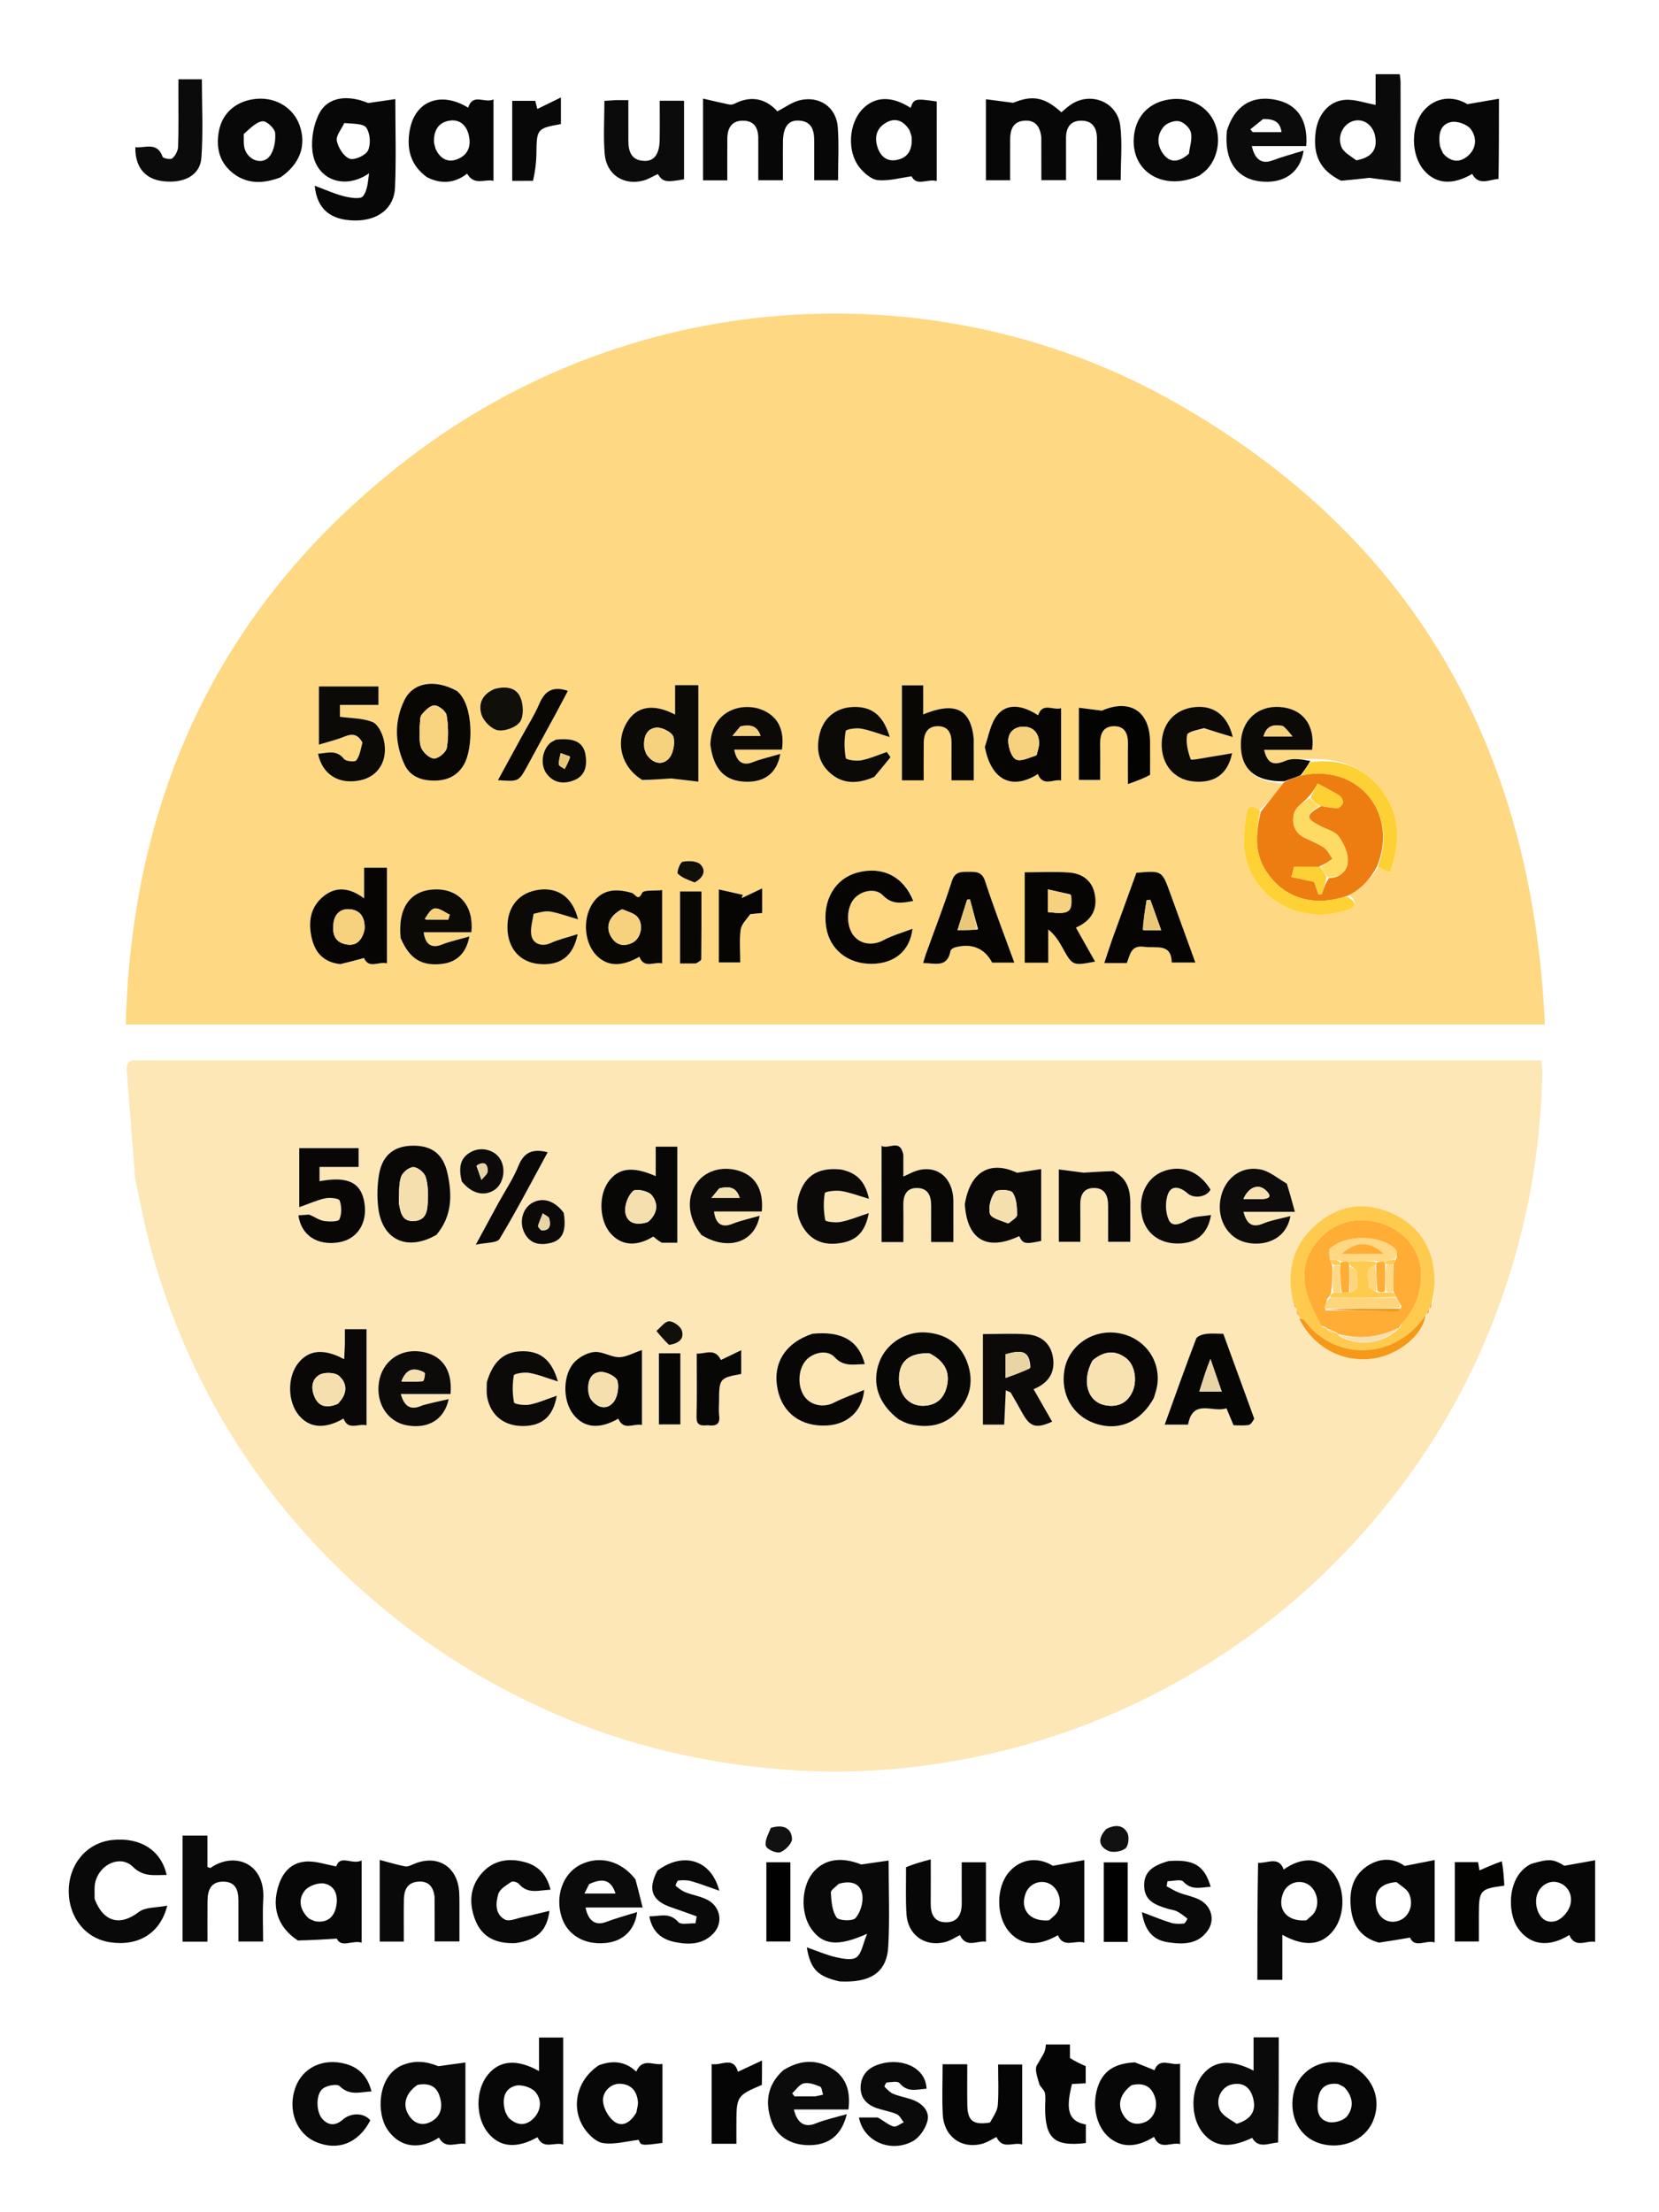 <?xml version="1.0" encoding="UTF-8" standalone="no"?>
<svg
   version="1.1"
   id="Layer_1"
   x="0px"
   y="0px"
   width="600"
   viewBox="0 0 600 800"
   enable-background="new 0 0 1280 800"
   xml:space="preserve"
   sodipodi:docname="1.svg"
   inkscape:version="1.3.2 (091e20e, 2023-11-25, custom)"
   height="800"
   xmlns:inkscape="http://www.inkscape.org/namespaces/inkscape"
   xmlns:sodipodi="http://sodipodi.sourceforge.net/DTD/sodipodi-0.dtd"
   xmlns="http://www.w3.org/2000/svg"
   xmlns:svg="http://www.w3.org/2000/svg"><defs
   id="defs175" /><sodipodi:namedview
   id="namedview175"
   pagecolor="#505050"
   bordercolor="#ffffff"
   borderopacity="1"
   inkscape:showpageshadow="0"
   inkscape:pageopacity="0"
   inkscape:pagecheckerboard="1"
   inkscape:deskcolor="#d1d1d1"
   inkscape:zoom="0.74025241"
   inkscape:cx="614.65521"
   inkscape:cy="414.04796"
   inkscape:window-width="1920"
   inkscape:window-height="1057"
   inkscape:window-x="1912"
   inkscape:window-y="-8"
   inkscape:window-maximized="1"
   inkscape:current-layer="Layer_1" />

<path
   fill="#fed883"
   opacity="1"
   stroke="none"
   d="m 343.874,370.473 c -99.428,6e-5 -198.356,6e-5 -298.395,6e-5 2.265,-84.583 35.386,-153.312 102.027,-204.524 83.425,-64.11 193.545,-67.727 276.655,-20.906 86.85,48.928 130.053,125.261 134.556,225.43 -72.24,0 -143.291,0 -214.843,6e-5 m 130.13,-95.984 c -3.032,0.149 -6.388,-0.478 -9.023,0.623 -4.323,1.806 -6.566,1.19 -7.81,-3.965 5.867,0 11.648,0 17.369,0 1.186,-8.927 -3.392,-14.863 -11.595,-15.475 -8.115,-0.605 -14.055,4.932 -14.175,13.214 -0.134,9.229 5.069,13.852 15.23,14.499 -2.673,3.385 -5.345,6.77 -8.637,9.801 -2.423,-2.381 -4.158,-1.922 -4.641,1.421 -0.493,3.414 -0.848,6.887 -0.822,10.331 0.125,16.843 17.6,30.544 37.177,24.233 3.433,-1.107 3.896,-2.959 0.903,-5.513 4.551,-2.207 7.627,-5.854 10.652,-10.164 1.133,0.585 2.265,1.169 3.972,2.05 3.443,-9.448 4.046,-18.44 -1.064,-26.955 -6.139,-10.231 -15.524,-14.51 -27.537,-14.1 M 370.605,341.729 c 0,2.13 0,4.26 0,6.419 2.862,0 5.289,0 8.509,0 0,-4.177 0,-8.108 0,-12.039 2.547,2.067 3.875,4.306 5.135,6.582 3.643,6.58 3.681,6.607 11.799,5.044 -2.286,-4.054 -4.526,-8.027 -6.927,-12.284 5.74,-2.528 8.045,-6.797 6.701,-12.594 -1.075,-4.635 -4.648,-6.976 -9.084,-7.311 -5.246,-0.396 -10.545,-0.093 -16.134,-0.093 0,8.687 0,17.001 -1.8e-4,26.276 M 232.692,282.23 c 3.647,-0.263 7.293,-0.526 10.058,-0.725 3.565,0.422 6.46,0.764 9.824,1.162 0,-6.48 0,-12.109 0,-17.738 0,-5.756 0,-11.512 0,-17.147 -3.095,0 -5.49,0 -8.417,0 0,3.688 0,7.042 0,10.63 -7.881,-4.124 -13.918,-3.018 -17.417,2.798 -4.341,7.215 -2.024,16.316 5.952,21.02 m -109.206,66.448 c 2.777,-0.766 5.555,-1.532 8.154,-2.249 1.786,4.093 5.289,1.151 8.307,1.942 0,-6.17 0,-11.811 0,-17.451 0,-5.765 0,-11.53 0,-17.126 -3.075,0 -5.477,0 -8.266,0 0,3.732 0,7.113 0,11.086 -5.119,-3.836 -10.05,-4.477 -14.647,-0.782 -4.782,3.843 -5.621,9.213 -4.332,14.961 1.206,5.377 4.266,8.927 10.784,9.619 m 7.715,-79.706 c -0.725,2.05 -1.093,4.374 -2.352,6.013 -0.497,0.647 -3.731,0.359 -4.428,-0.522 -2.794,-3.536 -6.072,-2.09 -9.4,-1.902 1.567,7.621 7.635,11.29 15.401,9.587 6.506,-1.427 10.093,-7.3 8.365,-14.645 -0.563,-2.393 -2.119,-5.607 -4.055,-6.394 -3.527,-1.433 -7.676,-1.332 -11.788,-1.902 0,-0.65 0,-2.215 0,-4.304 4.852,0 9.411,0 13.932,0 0,-2.604 0,-4.673 0,-6.658 -7.407,0 -14.465,0 -21.532,0 0,6.822 0,13.261 0,21.042 3.483,-1.079 6.466,-1.777 9.259,-2.934 2.738,-1.135 4.802,-0.937 6.599,2.619 m 33.759,-19.361 c -7.679,-4.166 -15.565,-2.858 -18.685,3.555 -3.693,7.591 -3.526,15.483 -0.055,23.148 2.018,4.456 6.064,5.94 10.679,5.972 4.613,0.032 8.392,-1.55 10.866,-5.759 3.366,-5.727 3.704,-21.555 -2.805,-26.916 m 169.676,96.119 c -0.236,0.77 -0.473,1.54 -0.778,2.534 4.132,-0.006 8.744,1.901 9.894,-4.362 0.1,-0.543 1.062,-1.156 1.729,-1.33 6.068,-1.582 10.616,0.371 13.337,5.532 2.616,0 5.164,0 8.017,0 -3.642,-10.037 -7.359,-19.63 -10.54,-29.397 -1.15,-3.533 -3.276,-3.442 -6.02,-3.427 -2.722,0.015 -4.902,-0.165 -6.039,3.414 -2.811,8.851 -6.207,17.516 -9.601,27.035 m 67.431,-5.615 c -0.865,2.628 -1.729,5.255 -2.683,8.155 2.976,0 5.447,0 8.12,0 1.235,-2.824 1.357,-6.573 6.273,-5.88 4.404,0.621 9.872,-1.453 9.991,5.693 3.015,0 5.559,0 8.546,0 -3.154,-8.696 -6.147,-16.956 -9.146,-25.213 -2.927,-8.059 -2.93,-8.058 -12.17,-7.244 -2.842,7.849 -5.723,15.805 -8.931,24.489 m -49.919,-73.434 c -1.035,-10.304 -6.754,-13.081 -18.252,-8.336 0,-3.738 0,-7.252 0,-10.51 -2.984,0 -5.369,0 -7.691,0 0,11.646 0,22.892 0,34.358 2.629,0 5.029,0 7.863,0 0,-4.647 -0.04,-9.093 0.013,-13.537 0.041,-3.375 1.314,-6.049 5.1,-6.046 3.819,0.003 4.978,2.644 4.949,6.076 -0.037,4.446 -0.009,8.893 -0.009,13.506 2.923,0 5.334,0 8.057,0 0,-5.026 0,-9.83 -0.03,-15.511 m -124.093,55.958 c -6.639,-1.837 -11.315,-0.255 -14.2,4.806 -3.218,5.643 -2.332,13.887 1.948,18.139 3.976,3.949 8.953,4.084 15.447,0.418 1.758,4.465 5.309,1.684 8.223,2.376 0,-8.899 0,-17.42 0,-26.487 -2.753,0.312 -6.706,-0.142 -7.231,0.991 -1.539,3.323 -2.426,0.315 -4.188,-0.243 m 102.309,2.773 c -3.586,-8.504 -11.309,-12.268 -20.243,-9.864 -8.171,2.198 -12.746,10.108 -11.334,19.596 1.212,8.147 7.807,13.486 16.545,13.394 7.973,-0.084 13.741,-4.49 14.679,-12.668 -3.961,1.519 -7.422,2.459 -10.489,4.126 -3.503,1.905 -7.782,1.688 -10.471,-1.257 -3.101,-3.394 -3.132,-10.416 -0.061,-13.839 2.6,-2.898 7.685,-3.901 10.314,-1.141 3.357,3.525 7.04,2.801 11.061,1.652 m 25.843,-54.867 c 2.254,11.616 9.816,15.315 19.139,9.378 1.881,4.664 5.462,1.757 8.408,2.305 0,-8.851 0,-17.259 0,-26.11 -2.967,0.871 -6.678,-2.286 -8.311,2.552 -5.866,-3.851 -11.305,-4.36 -14.777,-0.061 -2.406,2.979 -3.069,7.365 -4.459,11.936 m -211.226,69.093 c 3.135,7.125 7.505,9.77 14.778,8.942 5.318,-0.605 8.803,-3.719 10.01,-9.922 -3.662,1.054 -6.925,1.728 -9.973,2.94 -3.584,1.425 -5.969,0.118 -6.573,-4.471 5.808,0 11.566,0 17.267,0 0.934,-9.443 -4.309,-15.569 -12.846,-15.491 -9.105,0.083 -13.859,6.483 -12.663,18.003 m 111.945,-69.861 c 1.143,8.58 5.351,12.771 12.971,12.921 6.669,0.131 11.104,-3.134 12.317,-10.063 -3.644,1.071 -6.902,1.772 -9.954,2.992 -3.465,1.386 -5.836,0.077 -6.722,-4.54 5.83,0 11.59,0 17.274,0 0.94,-6.936 -1.28,-11.585 -6.412,-14.054 -7.313,-3.519 -19.184,-0.492 -19.475,12.744 m 159.016,9.927 c -3.7e-4,-3.823 0.033,-7.647 -0.008,-11.47 -0.121,-11.39 -7.631,-15.545 -17.43,-11.242 -2.738,-0.347 -5.476,-0.694 -8.316,-1.053 0,9.309 0,17.845 0,26.106 2.77,0 5.173,0 7.692,0 0,-4.509 0.058,-8.658 -0.018,-12.804 -0.065,-3.564 0.884,-6.554 4.966,-6.621 4.083,-0.067 5.172,2.832 5.115,6.446 -0.069,4.41 -0.017,8.821 -0.017,14.474 3.349,-1.205 5.677,-2.043 8.013,-3.836 m 19.936,-16.161 c 3.116,0.934 6.232,1.867 9.965,2.986 -1.864,-7.932 -6.98,-11.541 -13.79,-10.82 -7.267,0.77 -11.916,6.055 -11.915,13.544 0.001,7.348 4.581,12.682 11.458,13.344 7.583,0.73 12.44,-2.566 14.014,-10.21 -3.072,0.521 -5.867,1.032 -8.675,1.459 -2.187,0.333 -6.128,1.2 -6.3,0.731 -1.02,-2.772 -1.802,-5.978 -1.303,-8.797 0.211,-1.193 3.736,-1.8 6.546,-2.237 m -119.373,17.166 c 1.849,-2.294 3.698,-4.588 5.548,-6.882 -0.439,-0.631 -0.878,-1.262 -1.317,-1.892 -3.064,1.044 -6.068,2.4 -9.216,3.013 -1.844,0.359 -5.501,-0.17 -5.621,-0.809 -0.596,-3.182 -0.601,-6.589 -0.036,-9.779 0.113,-0.638 3.703,-1.196 5.529,-0.876 3.266,0.572 6.41,1.841 10.413,3.066 -2.341,-7.845 -6.424,-10.954 -12.769,-10.905 -6.231,0.048 -10.967,3.552 -12.525,9.473 -1.41,5.355 -0.673,10.419 3.531,14.262 4.722,4.316 10.238,4.162 16.463,1.33 m -123.23,49.376 c 1.964,-0.17 4.001,-0.753 5.874,-0.418 3.138,0.56 6.171,1.705 9.917,2.799 -1.947,-7.988 -7.204,-11.566 -14.005,-10.725 -7.319,0.905 -11.671,6.111 -11.544,13.809 0.124,7.507 4.607,12.534 11.663,13.077 7.388,0.569 12.129,-2.715 13.737,-10.812 -3.719,1.196 -6.893,1.909 -9.787,3.233 -3.055,1.397 -6.443,0.415 -6.982,-2.98 -0.37,-2.331 0.379,-4.84 1.126,-7.983 m 78.557,0.397 c 1.265,-0.105 2.53,-0.21 3.818,-0.316 0,-2.925 0,-5.515 0,-8.901 -2.811,1.337 -5.119,2.434 -7.427,3.532 0.138,-0.397 0.275,-0.794 0.412,-1.191 -2.792,-0.631 -5.584,-1.263 -8.648,-1.956 0,9.566 0,18.083 0,26.373 2.766,0 5.155,0 7.733,0 0,-4.197 -0.356,-8.055 0.146,-11.798 0.262,-1.957 2.031,-3.712 3.966,-5.743 m -70.457,-73.055 c 1.339,-2.533 2.679,-5.066 4.019,-7.601 -5.503,-1.823 -8.35,0.066 -10.315,4.633 -1.831,4.255 -4.367,8.208 -6.594,12.292 -2.748,5.04 -5.498,10.078 -8.388,15.376 7.512,0.549 7.518,0.552 10.666,-5.224 3.419,-6.272 6.826,-12.551 10.612,-19.477 m 50.804,90.968 c 0.502,-0.528 1.434,-1.051 1.44,-1.585 0.093,-8.093 0.065,-16.188 0.065,-24.423 -2.918,0 -5.331,0 -7.731,0 0,8.789 0,17.313 0,26.029 2.005,0 3.662,0 6.226,-0.021 m -73.725,-99.115 c -4.308,1.839 -5.581,5.6 -4.214,9.407 0.837,2.331 3.71,5.127 5.975,5.432 2.561,0.344 6.585,-1.139 7.911,-3.172 1.379,-2.116 1.168,-6.208 0.079,-8.766 -1.514,-3.559 -5.257,-4.174 -9.751,-2.9 m 22.242,18.308 c -0.685,0.459 -1.478,0.814 -2.038,1.394 -2.789,2.891 -3.226,7.911 -0.867,10.944 2.635,3.388 6.264,3.673 9.866,2.223 4.045,-1.628 4.731,-5.276 4.111,-9.138 -0.733,-4.567 -4.009,-6.264 -11.073,-5.422 m 50.901,51.392 c 2.816,-1.563 3.921,-4.188 1.706,-6.396 -1.281,-1.278 -4.361,-1.336 -6.445,-0.947 -0.878,0.164 -2.198,3.819 -1.726,4.289 1.514,1.507 3.771,2.268 6.464,3.054 m 204.972,-33.077 c 0.185,-0.005 0.37,-0.01 0.555,-0.015 -0.121,-0.049 -0.241,-0.099 -0.555,0.015 z"
   id="path2" />
<path
   fill="#fee7b6"
   opacity="1"
   stroke="none"
   d="m 48.894,426.386 c -1.031,-13.323 -2.028,-26.209 -3.069,-39.092 -0.218,-2.705 0.695,-4.133 3.626,-3.858 1.322,0.124 2.664,0.017 3.998,0.017 165.656,-1.5e-4 331.312,-1.2e-4 496.968,-1.2e-4 2.156,0 4.313,0 6.986,0 0.167,1.67 0.457,3.088 0.427,4.5 -0.626,29.953 -6.134,58.964 -16.735,87.009 -8.406,22.237 -19.68,42.889 -33.93,61.909 -21.298,28.428 -47.192,51.683 -78.013,69.442 -23.524,13.555 -48.545,23.21 -75.074,28.799 -21.698,4.571 -43.74,6.442 -65.855,5.131 -31.371,-1.86 -61.606,-8.796 -90.43,-21.76 -24.637,-11.081 -46.935,-25.498 -67.034,-43.543 -37.265,-33.457 -62.47,-74.324 -75.957,-122.452 -2.366,-8.442 -3.946,-17.103 -5.908,-26.101 m 468.624,46.836 c 0.138,-0.639 0.276,-1.279 0.842,-2.623 0.171,-2.799 0.572,-5.607 0.474,-8.397 -0.394,-11.219 -5.828,-19.345 -16.052,-23.734 -9.502,-4.079 -18.67,-2.584 -26.545,4.146 -8.958,7.656 -11.12,17.574 -8.402,29.423 0.336,0.473 0.672,0.946 1.039,1.366 0,0 -0.06,-0.003 -0.224,0.686 0.398,0.788 0.795,1.575 1.206,2.304 0,0 -0.048,0.036 -0.037,0.75 5.242,10.269 16.019,15.858 27.162,14.088 9.119,-1.448 17.671,-8.585 18.894,-15.831 0,0 0.036,0.047 0.705,-0.075 0.118,-0.641 0.236,-1.281 0.294,-1.924 0,0 0.028,0.053 0.644,-0.18 m -100.027,31.978 c 0.359,-1.451 0.848,-2.885 1.056,-4.357 1.308,-9.267 -5.023,-17.465 -14.464,-18.809 -9.15,-1.303 -17.699,4.731 -19.14,13.508 -1.413,8.607 2.939,16.297 10.826,19.128 8.544,3.067 16.693,-0.285 21.722,-9.47 m -91.999,8.342 c 1.065,0.463 2.09,1.082 3.2,1.363 6.774,1.711 12.989,0.734 17.825,-4.641 4.781,-5.315 5.688,-11.632 3.076,-18.164 -2.589,-6.475 -7.8,-9.747 -14.699,-10.246 -7.371,-0.533 -14.413,4.006 -16.902,10.774 -2.808,7.635 -0.333,15.11 7.5,20.915 m -85.7,-64.127 c 1.649,0 3.299,0 5.166,0 0,-11.727 0,-23.156 0,-34.745 -2.562,0 -4.982,0 -7.808,0 0,3.639 0,7.059 0,10.654 -8.379,-3.702 -13.568,-2.994 -17.169,2.108 -3.631,5.144 -3.199,14.102 0.899,18.663 3.997,4.448 9.388,4.748 15.384,1.086 0.973,0.802 1.84,1.516 3.528,2.234 m 140.536,64.339 c -2.114,-3.69 -4.228,-7.38 -6.52,-11.38 5.733,-2.345 8.042,-6.474 6.904,-12.084 -0.982,-4.84 -4.561,-7.414 -9.248,-7.758 -5.247,-0.385 -10.544,-0.088 -15.985,-0.088 0,11.151 0,21.901 0,32.736 2.686,0 5.111,0 7.708,0 0.192,-4.166 0.373,-8.1 0.57,-12.391 1.237,0.569 1.667,0.623 1.8,0.851 1.426,2.441 2.821,4.9 4.192,7.373 2.794,5.038 4.912,5.713 10.578,2.741 m -255.602,-27.062 c -0.079,1.546 -0.159,3.092 -0.249,4.843 -7.27,-3.926 -12.69,-3.417 -16.511,1.263 -4.126,5.054 -4.054,14.052 0.152,19.059 3.871,4.608 9.444,5.001 16.118,1.147 1.728,4.485 5.319,1.647 8.323,2.435 0,-11.78 0,-23.173 0,-34.768 -2.637,0 -5.038,0 -7.834,0 0,1.847 0,3.477 -4e-5,6.021 m 33.445,-40.415 c 5.368,-6.554 5.374,-14.086 3.715,-21.78 -1.539,-7.138 -5.649,-10.272 -12.671,-10.185 -6.618,0.083 -10.887,3.357 -12.105,10.251 -0.711,4.026 -0.804,8.315 -0.29,12.373 1.461,11.533 10.511,15.685 21.351,9.341 m -46.859,-7.046 c -1.126,0.09 -2.252,0.18 -3.39,0.271 0.997,7.256 6.875,11.074 14.675,9.746 6.627,-1.128 10.367,-6.912 9.204,-14.234 -1.175,-7.399 -5.992,-9.765 -16.24,-7.852 0,-1.59 0,-3.137 0,-5.16 4.896,0 9.493,0 14.133,0 0,-2.575 0,-4.667 0,-6.807 -7.359,0 -14.448,0 -21.465,0 0,6.908 0,13.502 0,21.366 3.589,-1.272 6.447,-2.598 9.45,-3.226 1.685,-0.352 4.895,0.006 5.178,0.822 0.721,2.074 0.772,4.857 -0.118,6.803 -0.41,0.896 -3.713,0.877 -5.591,0.573 -1.733,-0.281 -3.315,-1.498 -5.836,-2.302 m 182.12,43.141 c -9.492,3.213 -14.087,10.728 -12.213,19.971 1.764,8.702 8.526,13.681 17.86,13.153 7.325,-0.415 12.767,-5.006 13.468,-12.863 -4.115,1.708 -7.647,2.905 -10.917,4.606 -3.454,1.797 -7.911,1.212 -10.412,-1.868 -2.891,-3.56 -2.746,-10.109 0.299,-13.465 2.671,-2.944 7.747,-3.939 10.332,-1.114 3.342,3.653 7.035,2.529 10.905,2.521 -2.134,-8.459 -8.281,-12.049 -19.321,-10.941 m 33.277,-65.224 c -1.181,-5.61 -5.234,-1.342 -7.888,-2.774 0,11.929 0,23.344 0,34.791 2.643,0 5.067,0 7.892,0 0,-4.529 0.055,-8.818 -0.017,-13.106 -0.06,-3.594 0.938,-6.528 5.075,-6.436 4.084,0.091 5.026,3.118 4.998,6.643 -0.034,4.273 -0.008,8.547 -0.008,12.888 2.886,0 5.283,0 8.032,0 0,-4.542 0.006,-8.831 -0.004,-13.121 -0.003,-1.163 0.034,-2.336 -0.097,-3.487 -0.937,-8.237 -7.735,-11.967 -15.206,-8.374 -0.812,0.391 -1.631,0.767 -2.777,1.305 0,-2.778 0,-5.1 -10e-4,-8.329 m 126.747,95.481 c -3.676,-10.096 -7.351,-20.192 -11.035,-30.309 -2.426,0 -4.45,-0.21 -6.4,0.076 -1.236,0.181 -3.085,0.825 -3.43,1.73 -3.896,10.221 -7.554,20.533 -11.364,31.064 3.169,0 5.784,0 8.454,0 1.733,-9.654 9.103,-4.134 13.875,-5.933 0.947,2.267 1.711,4.098 2.57,6.155 1.792,0 3.647,0.202 5.42,-0.09 0.819,-0.135 1.479,-1.236 1.91,-2.693 M 232.174,498.964 c 0,-3.131 0,-6.262 0,-10.751 -3.257,1.085 -5.772,2.588 -8.286,2.586 -2.878,-0.003 -5.783,-2.015 -8.623,-1.894 -2.407,0.102 -5.173,1.519 -7.017,3.194 -4.742,4.308 -4.99,14.131 -0.927,19.359 3.868,4.977 9.47,5.494 16.307,1.57 1.899,4.526 5.455,1.647 8.546,2.268 0,-5.383 0,-10.368 6e-5,-16.332 m 116.752,-63.018 c 0.862,12.494 8.036,16.532 19.685,11.08 1.355,2.803 2.158,2.978 7.938,1.728 0,-8.414 0,-16.829 0,-25.989 -3.156,0.486 -5.933,0.913 -8.71,1.34 -9.489,-4.474 -16.983,-0.678 -18.914,11.841 m 116.232,-8.207 c -3.123,-1.681 -6.083,-4.252 -9.402,-4.862 -7.34,-1.348 -13.267,3.645 -14.427,11.159 -1.13,7.324 2.968,13.927 9.58,15.342 6.115,1.309 14.164,-0.798 15.803,-9.621 -3.623,0.963 -6.907,1.482 -9.892,2.72 -3.63,1.506 -5.88,0.502 -7.106,-4.259 5.875,0 11.645,0 18.603,0 -1.03,-3.772 -1.864,-6.829 -3.158,-10.48 m -211.169,19.126 c 9.095,5.557 18.974,2.636 20.75,-7.22 -3.658,1.066 -6.923,1.761 -9.982,2.976 -3.589,1.426 -5.968,0.09 -6.519,-4.505 5.809,0 11.573,0 17.286,0 0.704,-7.901 -2.305,-12.964 -8.497,-14.787 -6.171,-1.816 -12.336,0.195 -15.458,5.042 -3.378,5.246 -2.638,12.39 2.42,18.493 m -101.486,61.578 c -3.942,1.713 -6.232,0.313 -7.557,-4.331 6.32,0 12.191,0 17.993,0 0.787,-8.964 -3.258,-14.371 -11.031,-15.375 -7.395,-0.954 -13.619,3.637 -14.83,10.939 -1.29,7.778 3.137,14.61 10.238,15.798 7.626,1.276 13.383,-2.104 14.963,-9.522 -3.268,0.722 -6.206,1.371 -9.775,2.49 m 249.675,-85.042 c -3.624,0.234 -7.247,0.468 -10.3,0.666 -3.156,-0.414 -5.993,-0.787 -8.94,-1.173 0,9.293 0,17.809 0,26.175 2.741,0 5.138,0 7.775,0 0,-4.643 0.051,-8.942 -0.016,-13.24 -0.053,-3.412 0.999,-6.144 4.801,-6.215 4.059,-0.076 5.271,2.773 5.265,6.367 -0.007,4.417 -0.002,8.834 -0.002,13.098 3.03,0 5.425,0 8.032,0 0,-4.302 0.003,-8.271 -0.002,-12.239 -10e-4,-1.163 0.031,-2.329 -0.047,-3.487 -0.286,-4.228 -1.808,-7.734 -6.567,-9.951 m -226.178,76.889 c 0.053,1.661 -0.108,3.362 0.195,4.976 1.255,6.674 6.23,10.538 13.202,10.423 6.639,-0.11 10.681,-3.405 11.956,-10.953 -3.671,1.249 -6.671,2.599 -9.815,3.213 -1.847,0.36 -5.505,-0.146 -5.628,-0.786 -0.611,-3.178 -0.635,-6.586 -0.08,-9.775 0.113,-0.65 3.699,-1.25 5.516,-0.928 3.285,0.582 6.443,1.877 10.421,3.112 -2.215,-7.79 -6.285,-10.937 -12.649,-10.929 -6.661,0.009 -10.755,3.415 -13.119,11.646 M 437.659,429.778 c -3.956,-6.322 -10.443,-8.673 -17.019,-6.169 -5.972,2.274 -9.126,8.941 -7.626,16.125 1.298,6.222 6.278,10.025 13.038,9.958 6.621,-0.066 10.741,-3.369 11.938,-10.325 -3.049,0.558 -6.25,0.374 -8.491,1.752 -2.66,1.635 -5.577,2.709 -6.787,0.071 -1.256,-2.737 -1.384,-6.861 -0.21,-9.613 1.317,-3.088 4.386,-2.356 6.997,-0.033 2.36,2.1 7.024,1.305 8.161,-1.767 m -133.859,-6.938 c -5.974,-0.621 -11.078,1.019 -13.79,6.661 -2.523,5.248 -2.353,10.745 1.27,15.562 3.529,4.691 8.677,5.404 13.959,4.219 4.622,-1.036 7.783,-3.964 8.955,-10.578 -4.008,1.302 -7.002,2.577 -10.126,3.176 -1.85,0.355 -5.488,-0.048 -5.603,-0.639 -0.618,-3.179 -0.705,-6.579 -0.162,-9.764 0.104,-0.612 3.91,-1.082 5.878,-0.777 3.134,0.486 6.158,1.677 10.089,2.82 -1.433,-6.666 -4.706,-9.447 -10.471,-10.682 m -47.379,92.576 c 2.663,0.405 4.049,-0.418 3.678,-3.421 -0.223,-1.804 -0.043,-3.658 -0.04,-5.49 0.012,-7.928 0.292,-8.265 8.006,-9.628 0,-2.566 0,-5.135 0,-8.603 -3.026,1.459 -5.435,2.622 -7.341,3.541 -2.155,-4.496 -5.649,-2.16 -8.746,-2.31 0,7.837 0.136,15.329 -0.068,22.812 -0.08,2.926 1.249,3.375 4.511,3.1 m -76.573,-79.602 c -2.361,4.342 -4.721,8.684 -7.776,14.303 3.744,-0.827 7.681,-0.551 8.607,-2.088 6.141,-10.196 11.637,-20.781 17.398,-31.341 -5.292,-1.361 -8.518,-0.154 -10.56,4.882 -1.922,4.74 -4.86,9.068 -7.67,14.245 m 66.207,64.097 c 0,-3.447 0,-6.895 0,-10.518 -2.84,0 -5.23,0 -7.755,0 0,8.769 0,17.29 0,25.713 2.734,0 5.143,0 7.755,0 0,-4.936 0,-9.566 0,-15.195 m -78.942,-72.336 c 3.401,4.106 7.987,5.191 11.673,2.762 3.285,-2.165 4.321,-7.528 2.15,-11.137 -2.022,-3.362 -6.79,-4.648 -10.535,-2.664 -4.328,2.293 -4.479,6.147 -3.288,11.039 m 36.65,10.619 c -3.298,-4.212 -7.776,-5.383 -11.563,-3.024 -3.258,2.03 -4.46,6.791 -2.579,10.582 2.078,4.19 5.738,4.701 9.716,3.685 4.191,-1.07 5.588,-4.502 4.426,-11.244 m 38.605,48.17 c 3.047,-0.468 5.219,-2.182 4.215,-5.26 -0.496,-1.521 -3.035,-3.317 -4.608,-3.279 -1.554,0.038 -3.056,2.232 -4.581,3.48 1.399,1.681 2.799,3.361 4.973,5.059 z"
   id="path3" />
<path
   fill="#070707"
   opacity="1"
   stroke="none"
   d="m 283.155,61.076 c 0,1.612 0,2.764 0,4.108 -3.024,0 -5.761,0 -8.913,0 0,-5.189 -0.01,-10.154 0.003,-15.118 0.01,-3.642 -1.361,-6.315 -5.332,-6.425 -4.218,-0.117 -5.833,2.59 -5.867,6.451 -0.044,4.985 -0.011,9.97 -0.011,15.125 -3.016,0 -5.777,0 -8.768,0 0,-9.631 0,-19.066 0,-29.566 3.154,0.728 6.116,1.449 9.098,2.072 0.672,0.14 1.53,0.16 2.108,-0.14 6.174,-3.209 11.468,-1.94 15.676,2.674 2.818,-1.437 5.294,-3.321 8.064,-3.993 7.186,-1.743 13.276,2.531 13.792,9.804 0.445,6.269 0.092,12.594 0.092,19.121 -2.722,0 -5.328,0 -8.631,0 0,-4.692 -0.003,-9.429 9.7e-4,-14.166 0.003,-3.818 -0.797,-7.115 -5.456,-7.415 -3.864,-0.249 -5.749,2.227 -5.846,7.518 -0.058,3.162 -0.011,6.326 -0.011,9.95 z"
   id="path4" />
<path
   fill="#070707"
   opacity="1"
   stroke="none"
   d="m 376.603,49.631 c -0.468,-4.202 -2.474,-6.35 -6.319,-5.974 -4.036,0.395 -4.941,3.381 -4.948,6.855 -0.005,2.5 -0.004,4.999 -0.005,7.499 -7.3e-4,2.311 -1.8e-4,4.623 -1.8e-4,7.168 -3.084,0 -5.823,0 -8.765,0 0,-9.605 0,-19.037 0,-29.288 3.474,0.452 6.673,0.868 9.873,1.284 6.774,-2.758 11.126,-2.279 17.42,3.433 1.235,-0.997 2.41,-2.159 3.778,-3.013 7.21,-4.497 16.504,-0.584 17.527,7.903 0.767,6.364 0.151,12.895 0.151,19.635 -2.697,0 -5.421,0 -8.578,0 0,-5.043 0.011,-9.997 -0.003,-14.95 -0.011,-3.87 -1.572,-6.602 -5.789,-6.544 -3.958,0.055 -5.42,2.653 -5.403,6.343 0.024,4.971 0.006,9.942 0.006,15.169 -3.125,0 -5.872,0 -8.922,0 0,-5.075 0,-10.061 -0.022,-15.521 z"
   id="path5" />
<path
   fill="#070707"
   opacity="1"
   stroke="none"
   d="m 133.469,62.683 c -8.896,6.178 -19.282,2.325 -20.472,-8.053 -0.511,-4.457 0.422,-9.733 2.505,-13.685 3.249,-6.161 10.655,-6.627 17.65,-3.687 3.156,-0.458 6.311,-0.915 9.823,-1.425 0,11.181 0.334,21.618 -0.112,32.022 -0.323,7.533 -6.26,11.967 -14.491,11.881 -8.668,-0.09 -13.707,-3.947 -14.551,-12.565 3.903,1.443 7.125,2.936 10.509,3.779 2.269,0.565 5.968,1.191 6.904,0.049 1.709,-2.084 1.843,-5.46 2.234,-8.317 m -8.95,-18.175 c -0.99,2.155 -3.067,4.521 -2.7,6.413 0.478,2.467 2.475,5.662 4.604,6.467 1.723,0.652 5.822,-1.188 6.67,-2.969 1.068,-2.244 0.794,-6.156 -0.592,-8.205 -1.074,-1.588 -4.743,-1.421 -7.981,-1.707 z"
   id="path6" />
<path
   fill="#090909"
   opacity="1"
   stroke="none"
   d="m 303.645,716.533 c -7.878,-1.793 -10.509,-4.308 -11.863,-12.311 3.993,1.382 7.232,2.81 10.62,3.573 2.423,0.546 5.815,1.201 7.383,-0.004 1.886,-1.449 2.297,-4.818 3.817,-8.494 -10.649,4.801 -16.042,4.077 -20.169,-1.746 -4.148,-5.854 -3.631,-15.914 1.077,-20.95 4.342,-4.644 10.33,-4.974 16.977,-2.353 3.154,-0.454 6.307,-0.908 9.892,-1.425 0,10.902 0.439,21.027 -0.128,31.095 -0.526,9.335 -6.338,13.204 -17.605,12.615 m -0.322,-35.275 c -1.001,1.064 -2.896,2.183 -2.835,3.183 0.185,3.075 0.427,6.576 2.048,8.958 0.824,1.212 5.824,1.416 6.86,0.242 1.767,-2.001 2.832,-5.563 2.496,-8.259 -0.504,-4.047 -3.753,-5.567 -8.569,-4.125 z"
   id="path7" />
<path
   fill="#080808"
   opacity="1"
   stroke="none"
   d="m 455.001,673.66 c 3.381,0.203 7.5,-2.567 9.26,2.422 6.397,-4.53 12.458,-4.419 17.1,0.312 5.148,5.247 5.568,15.711 0.871,21.708 -4.261,5.441 -10.489,6.036 -18.457,1.572 0,5.413 0,10.673 0,16.315 -2.998,0 -5.723,0 -9.037,0 0,-13.876 0,-27.945 0.263,-42.329 m 17.481,20.783 c 1.044,-1.03 2.416,-1.887 3.072,-3.123 1.987,-3.741 0.319,-8.727 -3.191,-10.242 -3.199,-1.381 -6.94,0.166 -8.262,3.416 -2.37,5.826 1.187,10.55 8.381,9.949 z"
   id="path8" />
<path
   fill="#0a0a0a"
   opacity="1"
   stroke="none"
   d="m 484.999,65.352 c -7.556,-3.728 -10.271,-9.177 -9.159,-17.724 0.805,-6.193 4.753,-11.063 10.573,-11.518 3.546,-0.277 7.224,1.128 11.097,1.823 0,-3.23 0,-7.015 0,-11.103 3.046,0 5.754,0 8.714,0 0.111,0.999 0.307,1.956 0.309,2.914 0.021,11.755 0.014,23.511 0.014,36.045 -3.725,-0.485 -6.892,-0.897 -11.367,-1.479 -2.2,0.252 -6.005,0.687 -10.179,1.042 m 5.545,-7.368 c 5.558,-1.043 7.73,-3.867 6.772,-8.802 -0.756,-3.894 -4.039,-6.315 -7.498,-5.529 -3.864,0.878 -6.364,5.368 -4.661,9.518 0.766,1.867 3.063,3.107 5.386,4.813 z"
   id="path9" />
<path
   fill="#0a0a0a"
   opacity="1"
   stroke="none"
   d="m 462.232,774.799 c -3.393,0.179 -7.088,2.396 -9.361,-1.688 -8.384,3.98 -14.015,3.292 -18.184,-2.236 -4.171,-5.53 -4.065,-15.253 0.224,-20.581 4.141,-5.144 10.149,-5.745 18.462,-1.506 0,-4.109 0,-7.967 0,-12.039 3.162,0 5.77,0 9.109,0 0,12.539 0,25.105 -0.25,38.051 m -14.945,-6.772 c 5.308,-1.662 7.229,-4.765 5.838,-9.565 -1.096,-3.783 -3.672,-5.514 -7.53,-4.691 -3.727,0.796 -6.112,5.129 -4.445,9.136 0.865,2.08 3.54,3.408 6.137,5.12 z"
   id="path10" />
<path
   fill="#070707"
   opacity="1"
   stroke="none"
   d="m 194.944,744.996 c 0,-2.909 0,-5.383 0,-8.159 3.021,0 5.742,0 8.734,0 0,12.776 0,25.496 0,38.682 -3.145,-1.05 -7.122,2.041 -9.295,-2.642 -7.488,4.192 -13.604,3.723 -17.908,-1.599 -4.539,-5.613 -4.568,-15.416 -0.061,-20.966 4.302,-5.298 10.53,-5.822 18.529,-1.351 0,-1.295 0,-2.412 6e-5,-3.965 m -11.076,20.767 c 3.002,2.94 6.274,3.236 9.188,0.204 2.747,-2.859 2.966,-6.767 0.488,-9.536 -1.474,-1.647 -5.126,-2.751 -7.225,-2.138 -4.198,1.226 -4.707,5.09 -3.663,9.04 0.167,0.632 0.5,1.221 1.212,2.431 z"
   id="path11" />
<path
   fill="#090909"
   opacity="1"
   stroke="none"
   d="m 66.031,677.414 c 0,-4.785 0,-9.073 0,-13.619 3.166,0 5.911,0 8.991,0 0,3.853 0,7.643 0,11.352 0.59,0.188 0.971,0.435 1.112,0.337 8.571,-5.977 19.863,-1.871 19.075,11.384 -0.295,4.959 -0.048,9.951 -0.048,15.24 -2.929,0 -5.655,0 -8.921,0 0,-4.891 0.012,-9.837 -0.004,-14.782 -0.012,-3.668 -0.946,-6.792 -5.364,-6.869 -4.652,-0.081 -5.783,3.115 -5.821,6.996 -0.046,4.812 -0.011,9.626 -0.011,14.704 -2.944,0 -5.685,0 -9.01,0 0,-8.064 0,-16.154 0,-24.742 z"
   id="path12" />
<path
   fill="#090909"
   opacity="1"
   stroke="none"
   d="m 34.219,686.696 c 3.204,8.512 9.331,9.857 15.949,4.76 2.414,-1.859 6.499,-1.549 10.318,-2.329 -2.493,10.022 -10.391,14.739 -20.589,13.265 -8.96,-1.295 -15.154,-9.045 -15.03,-18.806 0.123,-9.661 6.651,-17.217 15.718,-18.192 10.126,-1.088 17.752,3.744 19.678,12.652 -4.33,-0.049 -8.311,0.88 -12.228,-2.983 -4.384,-4.324 -11.838,-1.042 -13.511,5.344 -0.491,1.874 -0.286,3.931 -0.305,6.291 z"
   id="path13" />
<path
   fill="#070707"
   opacity="1"
   stroke="none"
   d="m 553.743,674.041 c 6.563,-1.969 8.064,-1.768 12.023,0.671 4.413,-0.79 7.581,-1.357 11.138,-1.994 0,10.198 0,19.62 0,29.523 -3.157,-0.701 -7.138,2.587 -9.363,-2.473 -7.509,4.662 -14.395,3.662 -18.631,-2.599 -3.921,-5.796 -3.784,-18.882 4.833,-23.128 m 1.97,15.467 c 0.794,3.843 3.328,6.26 6.997,5.171 2.14,-0.635 4.501,-3.336 5.152,-5.575 1.273,-4.38 -1.451,-8.028 -5.272,-8.553 -3.344,-0.46 -8.034,2.703 -6.876,8.957 z"
   id="path14" />
<path
   fill="#070707"
   opacity="1"
   stroke="none"
   d="m 541.965,64.703 c -3.331,0.221 -7.205,2.619 -9.527,-1.811 -7.03,4.148 -13.209,3.727 -17.536,-1.41 -4.663,-5.536 -4.709,-15.82 -0.096,-21.348 4.252,-5.096 10.686,-5.656 15.893,-2.467 4.51,-0.773 7.675,-1.315 11.417,-1.956 0,10.057 0,19.315 -0.151,28.992 M 521.908,55.477 c 2.602,2.957 5.712,3.557 8.762,1.084 3.334,-2.704 3.559,-6.727 1.296,-9.815 -1.282,-1.75 -4.873,-3.052 -7.054,-2.633 -4.138,0.795 -4.709,4.589 -4.184,8.347 0.111,0.798 0.494,1.557 1.181,3.017 z"
   id="path15" />
<path
   fill="#070707"
   opacity="1"
   stroke="none"
   d="m 498.694,702.505 c -6.648,-1.836 -9.492,-6.363 -10.132,-12.503 -0.618,-5.936 0.465,-11.443 5.717,-15.048 4.944,-3.393 10.018,-2.959 13.703,-0.173 4.109,-0.808 7.276,-1.431 10.881,-2.14 0,10.335 0,19.901 0,29.792 -3.102,-1.004 -7.216,2.287 -8.911,-1.744 -3.66,0.629 -7.271,1.249 -11.258,1.815 m 6.337,-21.892 c -5.785,0.468 -8.167,3.263 -7.356,8.628 0.63,4.162 4.011,6.532 7.815,5.478 3.834,-1.062 5.953,-5.45 4.21,-9.717 -0.671,-1.644 -2.576,-2.784 -4.669,-4.389 z"
   id="path16" />
<path
   fill="#070707"
   opacity="1"
   stroke="none"
   d="m 392.153,678.744 c 0,8.094 0,15.727 0,23.76 -3.376,-1.049 -7.446,2.173 -9.569,-2.665 -7.246,4.179 -13.347,3.764 -17.661,-1.328 -4.806,-5.672 -4.718,-16.264 0.18,-21.722 4.328,-4.823 10.514,-5.253 15.683,-2.063 4.384,-0.798 7.553,-1.374 11.366,-2.068 0,2.418 0,4.022 -6e-5,6.086 m -12.704,15.689 c 1.034,-1.038 2.4,-1.904 3.04,-3.145 1.948,-3.778 0.25,-8.721 -3.273,-10.231 -3.185,-1.364 -6.94,0.228 -8.214,3.482 -2.286,5.841 1.302,10.538 8.447,9.893 z"
   id="path17" />
<path
   fill="#090909"
   opacity="1"
   stroke="none"
   d="m 144.802,747.14 c 5.206,-2.423 9.695,-1.564 13.712,0.053 3.154,-0.431 6.309,-0.862 9.81,-1.34 0,10.205 0,19.62 0,29.429 -3.378,-0.552 -7.192,2.192 -9.57,-2.275 -6.188,4.081 -13.805,4.323 -18.74,-3.08 -3.817,-5.725 -3.542,-18.559 4.788,-22.786 m 6.229,6.797 c -4.306,2.902 -5.606,7.157 -3.226,10.925 1.988,3.148 4.963,4.093 8.158,2.359 3.84,-2.085 4.24,-5.761 2.912,-9.533 -1.139,-3.236 -3.708,-4.51 -7.844,-3.751 z"
   id="path18" />
<path
   fill="#070707"
   opacity="1"
   stroke="none"
   d="m 338.782,42.591 c 0,7.77 0,15.066 0,22.882 -3.386,-0.942 -7.239,2.077 -9.085,-1.711 -4.061,0.541 -8.207,1.759 -12.199,1.375 -2.389,-0.23 -5.049,-2.563 -6.696,-4.654 -4.522,-5.744 -3.836,-15.715 0.968,-20.851 4.538,-4.853 10.634,-5.071 17.563,-0.63 1.209,-3.355 1.544,-3.44 9.45,-2.307 0,1.782 0,3.602 0,5.895 m -9.851,4.487 c -2.197,-3.516 -5.236,-4.79 -8.848,-2.489 -3.424,2.181 -3.902,5.635 -2.5,9.261 1.237,3.2 3.712,4.728 7.114,3.912 4.168,-1 5.244,-4.188 5.016,-8.04 -0.038,-0.647 -0.321,-1.279 -0.781,-2.644 z"
   id="path19" />
<path
   fill="#070707"
   opacity="1"
   stroke="none"
   d="m 216.569,746.858 c 5.28,-1.967 9.804,-1.29 13.534,2.301 2.265,-5.239 6.313,-2.099 9.481,-2.794 0,9.75 0,19.174 0,28.569 -7.602,1.04 -7.847,0.979 -8.58,-1.102 -4.515,0.507 -8.871,1.8 -12.924,1.163 -2.613,-0.411 -5.466,-3.224 -7.022,-5.707 -4.761,-7.594 -2.274,-17.25 5.511,-22.43 m 13.599,17.031 c 0.196,-1.301 0.662,-2.628 0.538,-3.898 -0.369,-3.76 -2.386,-6.225 -6.322,-6.449 -3.493,-0.199 -6.855,3.033 -6.244,6.841 0.409,2.551 2.151,5.601 4.249,6.993 2.824,1.874 5.699,0.146 7.779,-3.487 z"
   id="path20" />
<path
   fill="#070707"
   opacity="1"
   stroke="none"
   d="m 154.39,64.073 c -6.138,-4.483 -7.388,-10.515 -6.187,-17.086 1.944,-10.631 11.358,-14.05 21.114,-8.047 1.687,-5.42 5.991,-1.451 9.158,-2.982 0,10.032 0,19.536 0,29.443 -3.142,-0.771 -6.939,1.902 -9.537,-2.605 -4.044,3.169 -8.959,4.11 -14.548,1.277 m 3.175,-10.188 c 1.784,3.84 4.817,5.207 8.553,3.374 3.673,-1.802 4.333,-5.311 3.246,-9.007 -0.956,-3.25 -3.357,-5.154 -6.756,-4.629 -4.102,0.633 -5.733,3.595 -5.648,7.58 0.014,0.657 0.19,1.311 0.605,2.682 z"
   id="path21" />
<path
   fill="#070707"
   opacity="1"
   stroke="none"
   d="m 107.727,701.732 c -6.47,-4.199 -9.154,-10.533 -7.558,-17.754 1.233,-5.579 4.14,-10.206 10.199,-10.77 3.666,-0.341 7.498,1.097 11.258,1.736 1.38,-4.421 5.682,-0.458 9.156,-2.134 0,5.392 -3e-5,10.128 -3e-5,14.863 0,4.779 3e-5,9.559 3e-5,14.84 -3.416,-1.009 -7.312,2.055 -8.976,-1.446 -4.707,0.286 -9.226,0.56 -14.08,0.665 m 6.185,-6.96 c 4.237,0.724 6.817,-1.274 7.653,-5.229 0.794,-3.754 -0.186,-7.532 -4.215,-8.384 -2.172,-0.46 -5.742,0.81 -7.12,2.542 -2.492,3.131 -1.79,6.919 1.25,9.875 0.456,0.444 1.137,0.657 2.432,1.197 z"
   id="path22" />
<path
   fill="#070707"
   opacity="1"
   stroke="none"
   d="m 410.439,745.806 c 2.643,1.004 4.899,1.942 7.09,2.853 1.808,-4.913 6.013,-1.501 9.273,-2.385 0,9.768 0,19.193 0,29.105 -3.277,-0.879 -7.324,2.472 -9.424,-2.634 -6.132,3.811 -11.42,4.005 -15.909,0.512 -4.764,-3.708 -6.68,-11.384 -4.55,-18.226 1.856,-5.959 5.921,-8.835 13.52,-9.224 m -1.205,8.258 c -4.07,3.043 -5.264,6.953 -3.054,10.672 1.746,2.938 4.396,3.986 7.683,2.776 3.358,-1.236 5.117,-5.339 3.799,-9.223 -1.227,-3.618 -3.811,-5.319 -8.428,-4.225 z"
   id="path23" />
<path
   fill="#0b0b0b"
   opacity="1"
   stroke="none"
   d="m 222.853,36.205 c 1.552,2.4e-5 2.697,2.4e-5 4.396,2.4e-5 0,5.024 -0.014,9.793 0.005,14.561 0.015,3.817 0.899,7.114 5.516,7.414 3.772,0.245 5.727,-2.365 5.812,-7.629 0.075,-4.629 0.016,-9.261 0.016,-14.115 3.079,0 5.83,0 8.799,0 0,9.607 0,19.019 0,28.407 -6.635,1.165 -7.592,0.975 -9.515,-1.893 -1.759,0.807 -3.456,1.913 -5.315,2.382 -7.141,1.802 -13.253,-2.238 -13.871,-9.679 -0.52,-6.258 -0.107,-12.593 -0.107,-19.178 1.279,-0.09 2.569,-0.18 4.265,-0.271 z"
   id="path24" />
<path
   fill="#090909"
   opacity="1"
   stroke="none"
   d="m 157.159,685.882 c -0.488,-4.093 -2.648,-5.78 -6.194,-5.406 -3.739,0.394 -4.839,3.142 -4.894,6.41 -0.084,4.987 -0.022,9.977 -0.022,15.25 -2.935,0 -5.673,0 -8.72,0 0,-9.366 0,-18.793 0,-29.54 3.151,0.829 6.128,1.745 9.167,2.334 0.952,0.184 2.125,-0.396 3.113,-0.822 8.534,-3.683 15.887,0.844 16.467,10.189 0.083,1.328 0.08,2.663 0.083,3.995 0.01,4.487 0.004,8.975 0.004,13.795 -2.909,0 -5.634,0 -8.959,0 0,-5.189 0,-10.473 -0.044,-16.204 z"
   id="path25" />
<path
   fill="#0b0b0b"
   opacity="1"
   stroke="none"
   d="m 229.833,679.644 c 0.898,3.344 1.637,6.341 2.58,10.164 -7.446,0 -13.988,0 -20.651,0 1.015,5.019 3.738,6.618 7.361,5.246 3.529,-1.337 7.196,-2.309 11.315,-3.602 -0.925,6.862 -5.364,10.692 -11.693,11.219 -7.633,0.635 -13.68,-3.058 -15.679,-9.577 -2.314,-7.545 0.528,-15.489 6.682,-18.677 6.884,-3.566 14.843,-1.616 20.085,5.228 m -16.766,1.705 c -0.522,1.044 -1.044,2.088 -1.7,3.402 4.112,0 7.483,0 11.249,0 -1.689,-5.283 -4.905,-5.574 -9.548,-3.402 z"
   id="path26" />
<path
   fill="#0b0b0b"
   opacity="1"
   stroke="none"
   d="m 443.722,47.266 c 2.747,-8.983 9.025,-12.866 17.522,-11.199 7.916,1.553 11.88,7.247 11.175,16.773 -6.465,0 -13.006,0 -19.671,0 1.063,5.017 3.78,6.579 7.4,5.201 3.526,-1.342 7.198,-2.298 11.329,-3.587 -1.193,8.154 -7.427,12.105 -15.741,11.138 -8.599,-1 -13.087,-7.667 -12.015,-18.327 m 13.09,-4.213 c -1.538,1.241 -3.075,2.482 -4.613,3.723 0.284,0.337 0.568,0.674 0.852,1.012 3.371,0 6.742,0 10.431,0 -0.511,-3.897 -2.891,-4.793 -6.67,-4.734 z"
   id="path27" />
<path
   fill="#070707"
   opacity="1"
   stroke="none"
   d="m 327.68,675.238 c 2.709,-1.157 5.415,-1.892 8.935,-2.849 0,6.041 0.04,10.956 -0.013,15.87 -0.04,3.785 1.143,6.814 5.387,6.888 4.49,0.079 5.859,-3.003 5.833,-7.013 -0.031,-4.816 -0.007,-9.632 -0.007,-14.681 2.988,0 5.754,0 8.76,0 0,9.481 0,18.884 0,28.731 -3.123,-0.565 -7.006,2.541 -9.425,-2.389 -1.587,0.763 -3.395,2.024 -5.394,2.524 -7.32,1.83 -13.476,-2.617 -13.931,-10.195 -0.328,-5.471 -0.118,-10.975 -0.146,-16.885 z"
   id="path28" />
<path
   fill="#0b0b0b"
   opacity="1"
   stroke="none"
   d="m 283.256,748.668 c 6.024,-3.781 11.954,-4.111 17.69,-0.593 5.24,3.214 6.708,8.339 5.906,14.767 -6.539,0 -13.08,0 -19.739,0 1.235,5.145 4.064,6.609 7.817,5.081 3.406,-1.387 7.066,-2.152 11.33,-3.401 -1.783,7.347 -6.1,10.805 -12.44,11.19 -7.02,0.427 -12.733,-2.674 -14.802,-8.574 -2.374,-6.768 -1.645,-13.09 4.238,-18.471 m 11.704,9.424 c 0.904,-0.199 1.807,-0.399 2.711,-0.598 -0.342,-1.012 -0.427,-2.652 -1.074,-2.916 -1.854,-0.756 -4.075,-1.584 -5.885,-1.182 -1.589,0.353 -2.818,2.329 -4.207,3.588 0.267,0.369 0.534,0.738 0.801,1.108 2.267,0 4.533,0 7.653,-3.1e-4 z"
   id="path29" />
<path
   fill="#080808"
   opacity="1"
   stroke="none"
   d="m 433.812,63.475 c -12.926,5.919 -24.861,-1.307 -23.731,-13.996 0.619,-6.949 4.831,-11.815 11.498,-13.282 6.977,-1.535 13.647,1.085 16.892,6.635 3.27,5.591 2.558,13.356 -1.723,18.162 -0.767,0.861 -1.732,1.544 -2.937,2.48 m -3.828,-7.898 c 0.318,-2.547 1.259,-5.23 0.742,-7.594 -0.367,-1.678 -2.516,-3.746 -4.213,-4.132 -1.685,-0.383 -4.441,0.568 -5.595,1.909 -2.626,3.051 -2.547,6.907 -0.095,10.073 2.488,3.213 5.676,2.848 9.161,-0.256 z"
   id="path30" />
<path
   fill="#080808"
   opacity="1"
   stroke="none"
   d="m 101.401,64.153 c -6.499,2.456 -12.496,2.466 -17.699,-1.979 -4.601,-3.932 -5.634,-9.29 -4.489,-15.005 1.34,-6.687 6.71,-10.969 13.903,-11.455 6.938,-0.468 13.101,3.441 15.266,9.684 2.509,7.235 0.115,13.933 -6.981,18.756 M 88.143,48.474 c 0.098,1.798 -0.156,3.705 0.362,5.371 1.303,4.187 6.363,5.93 8.952,2.724 1.697,-2.102 2.299,-5.711 2.047,-8.525 -0.145,-1.624 -3.107,-4.353 -4.541,-4.196 -2.295,0.25 -4.374,2.485 -6.82,4.627 z"
   id="path31" />
<path
   fill="#070707"
   opacity="1"
   stroke="none"
   d="m 489.057,747.046 c 7.855,4.505 10.712,12.48 7.472,20.077 -2.905,6.811 -11.094,10.305 -18.927,8.075 -7.368,-2.098 -11.401,-9.363 -9.87,-17.784 1.357,-7.465 8.219,-12.456 16.139,-11.633 1.635,0.17 3.231,0.717 5.187,1.265 m -5.131,6.581 c -3.931,-0.495 -6.537,1.101 -7.147,5.065 -0.544,3.532 -0.651,7.552 3.572,8.675 2.019,0.537 5.538,-0.457 6.796,-2.026 2.59,-3.229 2.196,-7.142 -0.827,-10.373 -0.435,-0.464 -1.107,-0.706 -2.394,-1.341 z"
   id="path32" />
<path
   fill="#050505"
   opacity="1"
   stroke="none"
   d="m 358.043,767.561 c 1.224,-2.189 2.657,-4.178 2.819,-6.265 0.369,-4.77 0.117,-9.588 0.117,-14.727 2.966,0 5.688,0 8.704,0 0,9.402 0,18.936 0,28.935 -3.131,-1.035 -7.106,2.074 -9.297,-2.699 -1.577,0.754 -3.385,2.006 -5.38,2.504 -7.459,1.862 -13.65,-2.772 -14.044,-10.668 -0.297,-5.944 -0.059,-11.914 -0.059,-18.142 2.956,0 5.678,0 8.922,0 0,4.965 -0.071,9.904 0.019,14.84 0.103,5.622 2.147,7.231 8.2,6.223 z"
   id="path33" />
<path
   fill="#0a0a0a"
   opacity="1"
   stroke="none"
   d="m 317.425,765.747 c 2.155,1.144 3.782,2.645 5.693,3.255 0.983,0.313 2.473,-0.963 3.734,-1.521 -0.834,-1.011 -1.471,-2.474 -2.543,-2.941 -2.262,-0.985 -4.785,-1.35 -7.139,-2.149 -3.633,-1.234 -6.028,-3.648 -5.916,-7.688 0.108,-3.892 2.294,-6.571 5.87,-7.911 8.165,-3.061 17.688,0.459 17.974,8.557 -3.432,0.183 -6.836,1.52 -9.767,-2.037 -0.668,-0.811 -3.014,-0.345 -4.571,-0.236 -0.342,0.024 -0.988,1.395 -0.863,1.523 0.964,0.978 1.959,2.11 3.182,2.607 2.294,0.931 4.806,1.317 7.123,2.202 3.41,1.302 6.078,4.035 5.235,7.528 -0.679,2.814 -2.939,6.144 -5.437,7.456 -8.087,4.25 -17.773,-0.109 -19.339,-8.657 2.187,0 4.27,0 6.764,0.013 z"
   id="path34" />
<path
   fill="#090909"
   opacity="1"
   stroke="none"
   d="m 133.933,766.786 c -4.352,8.343 -11.809,11.165 -19.724,7.781 -7.002,-2.993 -10.224,-11.409 -7.448,-19.455 2.545,-7.375 10.067,-11.012 18.273,-8.738 4.894,1.356 7.956,4.576 9.323,9.941 -4.071,0.195 -7.892,1.702 -11.522,-1.92 -0.906,-0.904 -4.549,-0.256 -6.032,0.868 -2.687,2.039 -2.524,8.528 -0.163,11.06 2.333,2.503 4.799,2.395 7.4,0.141 2.943,-2.55 7.672,-2.467 9.893,0.322 z"
   id="path35" />
<path
   fill="#090909"
   opacity="1"
   stroke="none"
   d="m 422.625,673.015 c 9.171,-0.724 12.996,1.616 15.241,9.326 -3.51,0.092 -6.832,1.47 -9.918,-1.904 -0.89,-0.973 -3.743,-0.149 -5.697,-0.149 -0.111,0.61 -0.223,1.22 -0.334,1.83 1.462,0.771 2.868,1.687 4.399,2.28 2.466,0.956 5.166,1.401 7.493,2.596 4.317,2.216 5.677,7.192 3.069,11.02 -3.548,5.207 -8.955,5.181 -14.357,4.384 -5.429,-0.8 -8.474,-4.034 -9.549,-10.919 3.98,1.486 7.188,2.829 10.495,3.852 1.473,0.455 3.16,0.425 4.717,0.275 0.492,-0.047 1.305,-1.719 1.25,-1.764 -1.197,-0.975 -2.427,-1.956 -3.795,-2.655 -1.009,-0.515 -2.236,-0.588 -3.344,-0.932 -4.231,-1.312 -8.406,-2.712 -8.49,-8.275 -0.07,-4.611 2.37,-7.17 8.82,-8.966 z"
   id="path36" />
<path
   fill="#090909"
   opacity="1"
   stroke="none"
   d="m 237.762,676.467 c 9.194,-6.873 19.402,-4.119 22.381,7.273 -3.95,-1.371 -6.998,-2.568 -10.133,-3.456 -1.476,-0.418 -3.135,-0.388 -4.68,-0.236 -0.406,0.04 -1.112,1.788 -0.968,1.909 1.086,0.918 2.266,1.838 3.576,2.354 2.612,1.029 5.508,1.456 7.96,2.749 4.801,2.531 5.708,8.445 2.022,12.229 -3.946,4.051 -9.026,4.017 -13.998,2.978 -4.642,-0.97 -8.073,-3.675 -9.08,-9.263 3.768,0.023 7.246,-1.605 10.459,2.054 0.982,1.118 4.083,0.374 6.213,0.483 0.15,-0.843 0.301,-1.686 0.451,-2.529 -3.068,-1.095 -6.121,-2.234 -9.207,-3.275 -6.958,-2.347 -8.614,-6.402 -4.996,-13.269 z"
   id="path37" />
<path
   fill="#090909"
   opacity="1"
   stroke="none"
   d="m 186.544,702.678 c -6.802,0.307 -12.024,-1.909 -14.533,-8.033 -2.473,-6.036 -2.246,-12.201 2.312,-17.324 4.178,-4.696 9.721,-5.498 15.575,-3.907 4.871,1.324 7.907,4.594 9.206,9.96 -4.126,0.143 -8.168,1.776 -11.468,-2.132 -0.515,-0.61 -2.18,-1.057 -2.711,-0.696 -1.773,1.209 -4.151,2.554 -4.688,4.333 -0.991,3.287 -1.294,7.364 2.415,9.303 1.502,0.786 4.1,-0.408 6.169,-0.848 3.211,-0.682 6.396,-1.49 9.908,-2.319 -0.965,7.291 -4.448,10.448 -12.186,11.663 z"
   id="path38" />
<path
   fill="#0b0b0b"
   opacity="1"
   stroke="none"
   d="m 64.524,33.692 c 0,-1.936 0,-3.407 0,-5.025 3.094,0 5.728,0 8.487,0 0,9.56 0.492,19.021 -0.171,28.4 -0.45,6.366 -6.397,9.411 -14.048,8.445 -6.402,-0.808 -9.961,-5.14 -9.847,-12.259 3.579,0.332 7.903,-2.086 9.872,3.456 0.207,0.582 2.887,1.079 3.498,0.55 1.096,-0.949 2.035,-2.687 2.087,-4.13 0.227,-6.318 0.112,-12.648 0.122,-19.438 z"
   id="path39" />
<path
   fill="#050505"
   opacity="1"
   stroke="none"
   d="m 386.965,744.207 c 1.75,1.217 3.492,1.99 5.692,2.965 0,1.498 0,3.749 0,6.214 -1.744,0.088 -3.353,0.17 -4.951,0.251 -2.465,9.591 -1.169,13.506 5.008,14.644 0,2.212 0,4.461 0,6.694 -11.328,1.37 -14.708,-1.571 -14.732,-12.68 -0.004,-1.825 0.271,-3.707 -0.095,-5.456 -0.253,-1.206 -1.732,-2.134 -2.057,-3.349 -0.584,-2.181 -1.727,-5.06 -0.837,-6.625 2.558,-4.501 3.025,-4.539 3.267,-7.527 2.742,0 5.507,0 8.698,0 0,1.517 0,2.971 0.007,4.869 z"
   id="path40" />
<path
   fill="#050505"
   opacity="1"
   stroke="none"
   d="m 275.547,753.933 c -9.22,3.984 -9.22,3.984 -9.222,15.219 -2.5e-4,1.973 0,3.946 0,6.089 -3.035,0 -5.664,0 -8.953,0 0,-4.785 0,-9.541 0,-14.296 0,-4.663 0,-9.325 0,-14.525 3.462,0.71 7.822,-3.028 9.527,2.778 2.573,-1.2 5.16,-2.408 8.685,-4.052 0,3.509 0,5.936 -0.037,8.789 z"
   id="path41" />
<path
   fill="#080808"
   opacity="1"
   stroke="none"
   d="m 192.781,65.387 c -2.758,0.027 -5.04,0.027 -7.53,0.027 0,-9.87 0,-19.291 0,-28.956 2.646,0 5.273,0 8.327,0 0.221,0.863 0.505,1.967 0.756,2.947 2.745,-1.34 5.314,-2.594 8.527,-4.163 0,3.795 0,6.69 0,9.61 -8.698,1.606 -8.757,1.759 -8.863,10.839 -0.038,3.226 -0.482,6.446 -1.217,9.696 z"
   id="path42" />
<path
   fill="#030302"
   opacity="1"
   stroke="none"
   d="m 543.154,673.088 c 0.564,3.003 0.741,5.935 0.914,8.818 -8.778,1.128 -9.206,1.637 -9.21,10.455 -0.002,3.147 -1.8e-4,6.293 -1.8e-4,9.742 -2.931,0 -5.669,0 -8.702,0 0,-9.44 0,-18.996 0,-28.713 2.769,0 5.388,0 8.405,0 0.187,1.101 0.384,2.264 0.506,2.985 2.687,-1.171 5.193,-2.264 8.087,-3.286 z"
   id="path43" />
<path
   fill="#010101"
   opacity="1"
   stroke="none"
   d="m 407.855,697.28 c 0,1.929 0,3.372 0,4.967 -3.089,0 -5.705,0 -8.653,0 0,-9.456 0,-18.982 0,-28.762 2.704,0 5.429,0 8.653,0 0,7.789 0,15.549 0,23.795 z"
   id="path44" />
<path
   fill="#010101"
   opacity="1"
   stroke="none"
   d="m 285.855,682.435 c 0,6.786 0,13.076 0,19.667 -2.923,0 -5.653,0 -8.689,0 0,-9.392 0,-18.917 0,-28.656 2.805,0 5.528,0 8.689,0 0,2.93 0,5.711 0,8.99 z"
   id="path45" />
<path
   fill="#111111"
   opacity="1"
   stroke="none"
   d="m 400.094,661.428 c 3.244,-1.709 6.164,-1.479 7.647,1.43 0.745,1.462 0.389,4.724 -0.711,5.583 -1.475,1.153 -4.551,1.637 -6.232,0.866 -3.633,-1.667 -3.749,-4.687 -0.704,-7.88 z"
   id="path46" />
<path
   fill="#111111"
   opacity="1"
   stroke="none"
   d="m 278.77,661.019 c 4.174,-1.277 7.374,-0.232 7.677,3.891 0.118,1.614 -2.393,4.227 -4.25,4.912 -1.373,0.507 -4.816,-1.009 -5.201,-2.274 -0.548,-1.798 0.864,-4.193 1.774,-6.53 z"
   id="path47" />
<path
   fill="#ee7d11"
   opacity="1"
   stroke="none"
   d="m 497.948,313.441 c -2.341,4.363 -5.417,8.01 -10.585,10.531 -1.74,0.568 -2.863,0.818 -3.985,1.077 -10.682,2.462 -20.504,-1.541 -25.974,-10.839 -3.877,-6.589 -3.078,-13.631 -1.422,-20.67 2.673,-3.385 5.345,-6.77 8.395,-10.639 2.251,-1.164 4.124,-1.844 6.45,-2.52 20.811,-4.272 35.105,14.07 27.121,33.06 m -24.864,-25.127 c -1.756,1.91 -4.436,3.565 -5.051,5.791 -0.931,3.369 -0.019,6.961 3.739,8.834 2.354,1.173 4.882,2.086 7.023,3.563 1.336,0.922 2.097,2.677 3.117,4.059 -1.357,0.968 -2.713,1.936 -4.94,2.861 -2.9,0 -5.799,0 -8.95,0 -0.224,0.893 -0.534,2.123 -0.938,3.73 2.935,0.633 5.614,1.211 8.182,1.765 0.562,1.618 1.074,3.089 1.586,4.561 0.405,-0.051 0.81,-0.102 1.216,-0.153 0.61,-1.932 1.22,-3.863 2.6,-5.803 4.024,0.005 6.639,-2.765 6.802,-5.952 0.154,-3.016 -1.445,-6.557 -3.318,-9.096 -1.411,-1.913 -4.462,-2.629 -6.802,-3.842 -5.213,-2.702 -5.27,-3.836 0.476,-7.143 1.949,0.287 3.902,0.79 5.844,0.749 0.741,-0.016 1.95,-1.22 2.046,-1.994 0.101,-0.822 -0.645,-2.119 -1.407,-2.607 -2.37,-1.52 -4.923,-2.754 -7.756,-4.29 -0.53,0.966 -1.622,2.958 -3.468,4.967 z"
   id="path48" />
<path
   fill="#060503"
   opacity="1"
   stroke="none"
   d="m 370.605,341.249 c 6e-5,-8.795 6e-5,-17.109 6e-5,-25.796 5.589,0 10.888,-0.303 16.134,0.093 4.435,0.335 8.009,2.676 9.084,7.311 1.344,5.797 -0.961,10.066 -6.701,12.594 2.4,4.257 4.641,8.23 6.927,12.284 -8.118,1.564 -8.156,1.536 -11.799,-5.044 -1.26,-2.276 -2.588,-4.515 -5.135,-6.582 0,3.931 0,7.862 0,12.039 -3.22,0 -5.648,0 -8.509,0 0,-2.159 0,-4.289 1.2e-4,-6.899 m 16.574,-17.796 c -2.676,-0.595 -5.352,-1.19 -8.223,-1.829 0,3.466 0,5.856 0,8.207 7.825,0.946 9.037,0.127 8.223,-6.378 z"
   id="path49" />
<path
   fill="#0b0a06"
   opacity="1"
   stroke="none"
   d="m 232.352,282.076 c -7.637,-4.549 -9.955,-13.651 -5.613,-20.866 3.499,-5.816 9.536,-6.922 17.417,-2.798 0,-3.588 0,-6.942 0,-10.63 2.927,0 5.322,0 8.417,0 0,5.635 0,11.391 0,17.147 0,5.629 0,11.258 0,17.738 -3.365,-0.398 -6.26,-0.74 -9.824,-1.162 -2.765,0.199 -6.412,0.462 -10.397,0.571 m 1.466,-9.245 c 2.174,3.163 5.495,4.149 7.987,1.568 1.663,-1.723 2.377,-5.508 1.745,-7.903 -0.428,-1.621 -4.008,-3.505 -6.048,-3.366 -3.751,0.256 -4.804,3.546 -4.527,7.061 0.051,0.646 0.325,1.275 0.844,2.639 z"
   id="path50" />
<path
   fill="#060503"
   opacity="1"
   stroke="none"
   d="m 123.114,348.653 c -6.146,-0.666 -9.207,-4.216 -10.412,-9.594 -1.289,-5.748 -0.449,-11.118 4.332,-14.961 4.597,-3.694 9.528,-3.054 14.647,0.782 0,-3.973 0,-7.354 0,-11.086 2.79,0 5.191,0 8.266,0 0,5.597 0,11.361 0,17.126 0,5.641 0,11.281 0,17.451 -3.019,-0.791 -6.521,2.15 -8.307,-1.942 -2.6,0.717 -5.377,1.483 -8.526,2.223 m 8.762,-12.849 c 0.153,-3.865 -1.418,-6.688 -5.433,-7.003 -3.174,-0.249 -5.363,1.617 -5.814,4.951 -0.459,3.399 0.105,6.584 3.885,7.611 3.906,1.062 6.392,-0.822 7.362,-5.56 z"
   id="path51" />
<path
   fill="#0b0a06"
   opacity="1"
   stroke="none"
   d="m 131.071,268.536 c -1.668,-3.119 -3.732,-3.317 -6.47,-2.182 -2.792,1.157 -5.775,1.854 -9.259,2.934 0,-7.781 0,-14.22 0,-21.042 7.067,0 14.125,0 21.532,0 0,1.984 0,4.054 0,6.658 -4.521,0 -9.08,0 -13.932,0 0,2.089 0,3.654 0,4.304 4.112,0.57 8.262,0.469 11.788,1.902 1.936,0.786 3.491,4 4.055,6.394 1.729,7.345 -1.858,13.219 -8.365,14.645 -7.766,1.703 -13.834,-1.967 -15.401,-9.587 3.329,-0.188 6.606,-1.634 9.4,1.902 0.697,0.882 3.931,1.169 4.428,0.522 1.259,-1.639 1.627,-3.963 2.223,-6.45 z"
   id="path52" />
<path
   fill="#090704"
   opacity="1"
   stroke="none"
   d="m 165.242,249.867 c 6.226,5.105 5.888,20.933 2.522,26.661 -2.474,4.21 -6.253,5.791 -10.866,5.759 -4.615,-0.032 -8.661,-1.516 -10.679,-5.972 -3.471,-7.665 -3.638,-15.557 0.055,-23.148 3.12,-6.413 11.005,-7.721 18.968,-3.3 m -13.473,13.259 c 0.136,2.465 -0.304,5.17 0.589,7.321 0.717,1.727 3.048,3.838 4.666,3.84 1.592,0.002 4.291,-2.246 4.563,-3.839 0.653,-3.828 0.582,-7.919 -0.063,-11.758 -0.25,-1.489 -2.798,-3.529 -4.369,-3.593 -1.533,-0.062 -3.404,1.867 -4.643,3.332 -0.724,0.856 -0.502,2.514 -0.743,4.697 z"
   id="path53" />
<path
   fill="#060503"
   opacity="1"
   stroke="none"
   d="m 334.751,345.341 c 3.277,-9.129 6.673,-17.795 9.484,-26.646 1.137,-3.579 3.316,-3.398 6.039,-3.414 2.743,-0.015 4.869,-0.106 6.02,3.427 3.18,9.767 6.898,19.359 10.54,29.397 -2.854,0 -5.402,0 -8.017,0 -2.721,-5.161 -7.268,-7.114 -13.337,-5.532 -0.667,0.174 -1.629,0.787 -1.729,1.33 -1.149,6.263 -5.761,4.355 -9.894,4.362 0.305,-0.993 0.541,-1.763 0.895,-2.923 m 18.98,-9.27 c -0.982,-3.614 -1.963,-7.228 -2.945,-10.842 -0.339,0.042 -0.677,0.084 -1.016,0.126 -1.116,3.528 -2.232,7.057 -3.48,11.003 2.666,0 4.643,0 7.44,-0.286 z"
   id="path54" />
<path
   fill="#060503"
   opacity="1"
   stroke="none"
   d="m 402.229,339.752 c 3.044,-8.32 5.925,-16.275 8.767,-24.124 9.24,-0.814 9.243,-0.815 12.17,7.244 2.999,8.257 5.992,16.517 9.146,25.213 -2.987,0 -5.531,0 -8.546,0 -0.119,-7.146 -5.586,-5.072 -9.991,-5.693 -4.917,-0.693 -5.038,3.056 -6.273,5.88 -2.673,0 -5.144,0 -8.12,0 0.954,-2.9 1.819,-5.528 2.847,-8.52 m 11.468,-3.366 c 1.922,0 3.844,0 6.254,0 -1.449,-4.06 -2.687,-7.526 -3.925,-10.993 -0.439,0.036 -0.878,0.071 -1.317,0.107 -0.618,3.615 -1.235,7.23 -1.012,10.886 z"
   id="path55" />
<path
   fill="#090704"
   opacity="1"
   stroke="none"
   d="m 352.162,267.121 c 0.015,5.242 0.015,10.046 0.015,15.072 -2.723,0 -5.134,0 -8.057,0 0,-4.613 -0.028,-9.06 0.009,-13.506 0.029,-3.432 -1.131,-6.072 -4.949,-6.076 -3.786,-0.003 -5.06,2.671 -5.1,6.046 -0.053,4.445 -0.013,8.891 -0.013,13.537 -2.834,0 -5.234,0 -7.863,0 0,-11.466 0,-22.712 0,-34.358 2.322,0 4.708,0 7.691,0 0,3.257 0,6.772 0,10.51 11.498,-4.746 17.217,-1.969 18.267,8.774 z"
   id="path56" />
<path
   fill="#090704"
   opacity="1"
   stroke="none"
   d="m 228.383,322.859 c 1.431,0.34 2.318,3.347 3.857,0.025 0.525,-1.133 4.478,-0.678 7.231,-0.991 0,9.067 0,17.588 0,26.487 -2.915,-0.692 -6.466,2.089 -8.223,-2.376 -6.494,3.666 -11.471,3.532 -15.447,-0.418 -4.281,-4.252 -5.166,-12.496 -1.948,-18.139 2.885,-5.06 7.561,-6.643 14.531,-4.587 m -3.606,6.016 c -4.484,2.372 -5.985,6.259 -3.707,9.98 1.864,3.045 4.672,3.548 7.693,2.041 2.922,-1.457 4.101,-6.271 1.942,-9.098 -1.131,-1.481 -3.423,-2.077 -5.928,-2.923 z"
   id="path57" />
<path
   fill="#060503"
   opacity="1"
   stroke="none"
   d="m 330.297,325.793 c -3.956,0.768 -7.639,1.493 -10.996,-2.032 -2.628,-2.76 -7.714,-1.757 -10.314,1.141 -3.071,3.423 -3.04,10.445 0.061,13.839 2.69,2.944 6.968,3.161 10.471,1.257 3.066,-1.667 6.528,-2.607 10.489,-4.126 -0.938,8.177 -6.706,12.584 -14.679,12.668 -8.738,0.092 -15.333,-5.248 -16.545,-13.394 -1.412,-9.488 3.163,-17.398 11.334,-19.596 8.934,-2.404 16.657,1.36 20.179,10.244 z"
   id="path58" />
<path
   fill="#060503"
   opacity="1"
   stroke="none"
   d="m 356.179,270.14 c 1.416,-4.164 2.079,-8.551 4.485,-11.53 3.472,-4.299 8.911,-3.79 14.777,0.061 1.633,-4.838 5.344,-1.681 8.311,-2.552 0,8.851 0,17.26 0,26.11 -2.946,-0.548 -6.527,2.358 -8.406,-2.312 -9.325,5.944 -16.887,2.245 -19.167,-9.777 m 18.824,2.741 c 0.288,-1.442 0.858,-2.894 0.807,-4.324 -0.125,-3.495 -2.149,-5.733 -5.604,-5.768 -3.477,-0.035 -5.808,2.204 -5.537,5.681 0.172,2.22 1.226,5.46 2.825,6.193 1.812,0.831 4.674,-0.628 7.509,-1.782 z"
   id="path59" />
<path
   fill="#0c0a06"
   opacity="1"
   stroke="none"
   d="m 144.907,339.259 c -1.124,-11.139 3.63,-17.539 12.735,-17.622 8.536,-0.078 13.78,6.048 12.846,15.491 -5.701,0 -11.459,0 -17.267,0 0.604,4.59 2.989,5.897 6.573,4.471 3.048,-1.212 6.311,-1.886 9.973,-2.94 -1.207,6.204 -4.693,9.317 -10.01,9.922 -7.273,0.827 -11.643,-1.817 -14.85,-9.323 m 9.033,-6.699 c 2.729,0 5.457,0 8.186,0 0.176,-0.602 0.351,-1.203 0.527,-1.805 -1.819,-0.821 -3.735,-2.435 -5.427,-2.227 -1.495,0.184 -2.74,2.399 -3.285,4.031 z"
   id="path60" />
<path
   fill="#0c0a06"
   opacity="1"
   stroke="none"
   d="m 256.923,269.359 c 0.292,-12.816 12.163,-15.843 19.476,-12.324 5.132,2.47 7.352,7.119 6.412,14.054 -5.684,0 -11.445,0 -17.274,0 0.886,4.617 3.257,5.925 6.722,4.54 3.051,-1.22 6.31,-1.922 9.954,-2.992 -1.213,6.929 -5.648,10.194 -12.317,10.063 -7.62,-0.149 -11.828,-4.341 -12.971,-13.341 m 10.823,-6.653 c -0.848,1.019 -1.696,2.038 -2.863,3.44 3.915,0 6.903,0 10.188,0 -1.234,-3.744 -3.646,-4.156 -7.325,-3.44 z"
   id="path61" />
<path
   fill="#0b0a06"
   opacity="1"
   stroke="none"
   d="m 470.375,280.377 c -1.874,0.68 -3.747,1.36 -5.867,2.157 -10.668,0.204 -15.871,-4.418 -15.737,-13.647 0.12,-8.282 6.06,-13.82 14.175,-13.214 8.203,0.612 12.781,6.548 11.595,15.475 -5.721,0 -11.502,0 -17.369,0 1.244,5.155 3.486,5.771 7.81,3.965 2.634,-1.101 5.991,-0.474 8.901,0.079 -1.25,2.197 -2.378,3.691 -3.507,5.186 m -6.482,-17.865 c -3.177,-0.606 -5.813,-0.199 -6.925,3.788 3.371,0 6.475,0 10.46,0 -1.268,-1.561 -2.036,-2.505 -3.536,-3.788 z"
   id="path62" />
<path
   fill="#030302"
   opacity="1"
   stroke="none"
   d="m 415.936,280.183 c -2.332,1.315 -4.661,2.153 -8.009,3.358 0,-5.653 -0.053,-10.065 0.017,-14.474 0.057,-3.613 -1.032,-6.512 -5.115,-6.446 -4.083,0.067 -5.031,3.057 -4.966,6.621 0.076,4.146 0.018,8.295 0.018,12.804 -2.52,0 -4.923,0 -7.692,0 0,-8.261 0,-16.798 0,-26.106 2.839,0.36 5.577,0.707 8.316,1.053 9.799,-4.304 17.309,-0.148 17.43,11.242 0.041,3.823 0.007,7.647 0.004,11.947 z"
   id="path63" />
<path
   fill="#0c0a06"
   opacity="1"
   stroke="none"
   d="m 435.48,263.327 c -2.414,0.655 -5.939,1.262 -6.151,2.455 -0.5,2.819 0.283,6.025 1.303,8.797 0.173,0.47 4.113,-0.398 6.3,-0.731 2.808,-0.427 5.603,-0.938 8.675,-1.459 -1.574,7.644 -6.431,10.94 -14.014,10.21 -6.876,-0.662 -11.456,-5.996 -11.458,-13.344 -10e-4,-7.49 4.648,-12.775 11.915,-13.544 6.81,-0.721 11.926,2.888 13.79,10.82 -3.734,-1.119 -6.849,-2.052 -10.361,-3.204 z"
   id="path64" />
<path
   fill="#0b0a06"
   opacity="1"
   stroke="none"
   d="m 316.201,280.929 c -5.924,2.614 -11.44,2.767 -16.162,-1.548 -4.205,-3.843 -4.941,-8.907 -3.531,-14.262 1.559,-5.921 6.294,-9.425 12.525,-9.473 6.346,-0.049 10.428,3.06 12.769,10.905 -4.002,-1.225 -7.146,-2.493 -10.413,-3.066 -1.826,-0.32 -5.417,0.239 -5.529,0.876 -0.565,3.19 -0.56,6.597 0.036,9.779 0.12,0.64 3.778,1.169 5.621,0.809 3.148,-0.613 6.152,-1.969 9.216,-3.013 0.439,0.631 0.878,1.262 1.317,1.892 -1.849,2.294 -3.698,4.588 -5.849,7.101 z"
   id="path65" />
<path
   fill="#0b0a06"
   opacity="1"
   stroke="none"
   d="m 193.024,330.443 c -0.498,2.786 -1.248,5.295 -0.877,7.627 0.539,3.395 3.927,4.378 6.982,2.98 2.894,-1.324 6.068,-2.037 9.787,-3.233 -1.608,8.097 -6.349,11.381 -13.737,10.812 -7.056,-0.544 -11.539,-5.57 -11.663,-13.077 -0.127,-7.698 4.225,-12.904 11.544,-13.809 6.801,-0.841 12.059,2.737 14.005,10.725 -3.746,-1.094 -6.78,-2.239 -9.917,-2.799 -1.873,-0.334 -3.91,0.248 -6.123,0.775 z"
   id="path66" />
<path
   fill="#fed234"
   opacity="1"
   stroke="none"
   d="m 455.673,293.364 c -1.347,7.216 -2.146,14.258 1.731,20.847 5.47,9.298 15.292,13.301 25.974,10.839 1.122,-0.258 2.245,-0.509 3.763,-0.792 3.832,1.954 3.369,3.807 -0.065,4.913 -19.577,6.311 -37.051,-7.39 -37.177,-24.233 -0.026,-3.444 0.329,-6.917 0.822,-10.331 0.483,-3.342 2.218,-3.802 4.951,-1.243 z"
   id="path67" />
<path
   fill="#fdd033"
   opacity="1"
   stroke="none"
   d="m 470.827,280.381 c 0.677,-1.499 1.805,-2.994 3.124,-4.784 12.066,-1.517 21.45,2.761 27.589,12.993 5.109,8.515 4.507,17.507 1.064,26.955 -1.707,-0.881 -2.839,-1.465 -4.314,-2.076 7.642,-19.017 -6.652,-37.359 -27.463,-33.087 z"
   id="path68" />
<path
   fill="#060503"
   opacity="1"
   stroke="none"
   d="m 271.406,330.575 c -1.512,1.939 -3.281,3.694 -3.543,5.651 -0.502,3.743 -0.146,7.6 -0.146,11.798 -2.578,0 -4.967,0 -7.733,0 0,-8.29 0,-16.807 0,-26.373 3.063,0.693 5.855,1.324 8.648,1.956 -0.138,0.397 -0.275,0.794 -0.412,1.191 2.308,-1.098 4.616,-2.195 7.427,-3.532 0,3.386 0,5.976 0,8.901 -1.288,0.107 -2.553,0.212 -4.241,0.409 z"
   id="path69" />
<path
   fill="#090704"
   opacity="1"
   stroke="none"
   d="m 201.186,257.752 c -3.599,6.601 -7.006,12.88 -10.425,19.152 -3.149,5.776 -3.155,5.773 -10.666,5.224 2.89,-5.297 5.64,-10.336 8.388,-15.376 2.227,-4.085 4.763,-8.037 6.594,-12.292 1.965,-4.568 4.813,-6.457 10.315,-4.633 -1.34,2.534 -2.679,5.068 -4.205,7.925 z"
   id="path70" />
<path
   fill="#090704"
   opacity="1"
   stroke="none"
   d="m 251.723,348.406 c -2.111,0.01 -3.767,0.01 -5.772,0.01 0,-8.716 0,-17.24 0,-26.029 2.4,0 4.813,0 7.731,0 0,8.235 0.028,16.33 -0.065,24.423 -0.006,0.534 -0.939,1.057 -1.894,1.595 z"
   id="path71" />
<path
   fill="#110f09"
   opacity="1"
   stroke="none"
   d="m 178.823,249.167 c 4.122,-1.16 7.865,-0.545 9.38,3.013 1.089,2.559 1.3,6.651 -0.079,8.766 -1.325,2.033 -5.35,3.516 -7.911,3.172 -2.265,-0.305 -5.139,-3.101 -5.975,-5.432 -1.366,-3.807 -0.093,-7.567 4.585,-9.52 z"
   id="path72" />
<path
   fill="#0b0a06"
   opacity="1"
   stroke="none"
   d="m 201.053,267.483 c 6.705,-0.737 9.981,0.96 10.714,5.527 0.62,3.862 -0.067,7.51 -4.111,9.138 -3.602,1.45 -7.231,1.165 -9.866,-2.223 -2.359,-3.033 -1.922,-8.053 0.867,-10.944 0.56,-0.58 1.353,-0.935 2.397,-1.498 m 5.066,6.057 c -1.119,-0.398 -2.239,-0.796 -3.358,-1.193 -0.249,1.375 -0.751,2.773 -0.632,4.115 0.053,0.602 1.35,1.093 2.082,1.635 0.694,-1.291 1.388,-2.581 1.908,-4.557 z"
   id="path73" />
<path
   fill="#110f09"
   opacity="1"
   stroke="none"
   d="m 251.233,319.111 c -2.332,-0.918 -4.589,-1.678 -6.103,-3.185 -0.472,-0.47 0.847,-4.126 1.726,-4.289 2.084,-0.389 5.164,-0.33 6.445,0.947 2.215,2.209 1.109,4.833 -2.068,6.527 z"
   id="path74" />
<path
   fill="#ee7d11"
   opacity="1"
   stroke="none"
   d="m 456.663,285.821 c 0.217,-0.032 0.338,0.017 0.458,0.066 -0.185,0.005 -0.37,0.01 -0.458,-0.066 z"
   id="path75" />
<path
   fill="#080706"
   opacity="1"
   stroke="none"
   d="m 417.308,505.544 c -4.845,8.842 -12.993,12.193 -21.538,9.126 -7.887,-2.831 -12.239,-10.52 -10.826,-19.128 1.441,-8.777 9.991,-14.811 19.14,-13.508 9.441,1.344 15.771,9.542 14.464,18.809 -0.208,1.473 -0.697,2.906 -1.24,4.701 M 395.02,492.113 c -3.93,7.409 -1.727,14.908 4.844,16.087 4.164,0.747 7.569,-0.638 9.541,-4.586 2.006,-4.015 1.135,-9.902 -2.053,-12.391 -3.902,-3.046 -7.938,-2.796 -12.332,0.89 z"
   id="path76" />
<path
   fill="#070705"
   opacity="1"
   stroke="none"
   d="m 325.15,513.375 c -7.49,-5.638 -9.965,-13.112 -7.157,-20.747 2.489,-6.768 9.53,-11.307 16.902,-10.774 6.9,0.499 12.11,3.771 14.699,10.246 2.612,6.532 1.705,12.85 -3.076,18.164 -4.836,5.375 -11.051,6.352 -17.825,4.641 -1.111,-0.281 -2.136,-0.9 -3.543,-1.531 m 10.771,-24.003 c -7.287,-0.182 -10.964,3.117 -10.783,9.675 0.165,5.994 4.339,9.953 9.878,9.263 4.384,-0.546 6.69,-3.332 7.527,-7.467 0.982,-4.848 -0.993,-8.623 -6.621,-11.471 z"
   id="path77" />
<path
   fill="#ffcb4f"
   opacity="1"
   stroke="none"
   d="m 467.776,471.394 c -2.659,-11.206 -0.497,-21.123 8.462,-28.779 7.875,-6.73 17.043,-8.225 26.545,-4.146 10.225,4.389 15.658,12.515 16.052,23.734 0.098,2.79 -0.302,5.598 -0.957,8.925 -0.647,1.128 -0.811,1.728 -0.975,2.328 0,0 -0.028,-0.053 -0.267,0.101 -0.401,0.734 -0.562,1.313 -0.724,1.891 0,0 -0.036,-0.047 -0.323,0.089 -11.45,16.906 -33.264,16.368 -43.754,2.028 -0.416,-0.568 -1.34,-0.764 -2.027,-1.134 0,0 0.048,-0.036 0.074,-0.355 -0.339,-1.104 -0.704,-1.889 -1.068,-2.675 -6e-5,0 0.06,0.003 0.038,-0.288 -0.373,-0.767 -0.725,-1.243 -1.077,-1.719 m 12.092,9.018 c 0,0 -0.004,-0.041 0.286,0.594 1.251,0.464 2.502,0.928 3.714,1.405 0,0 -0.004,-0.041 0.265,0.658 7.335,4.023 15.808,2.972 21.751,-2.656 0,0 -0.042,-0.002 0.496,-0.231 0.175,-0.343 0.35,-0.686 0.588,-1.706 4.935,-5.094 7.258,-11.091 6.956,-18.27 -0.441,-10.477 -9.332,-18.329 -20.462,-18.937 -12.227,-0.667 -21.161,9.591 -21.692,18.764 -0.43,7.415 2.995,13.308 6.442,19.943 0.565,0.141 1.13,0.282 1.657,0.435 z"
   id="path78" />
<path
   fill="#070705"
   opacity="1"
   stroke="none"
   d="m 239.382,449.414 c -1.277,-0.716 -2.144,-1.43 -3.117,-2.232 -5.996,3.661 -11.387,3.362 -15.384,-1.086 -4.098,-4.56 -4.53,-13.519 -0.899,-18.663 3.601,-5.102 8.791,-5.81 17.169,-2.108 0,-3.595 0,-7.015 0,-10.654 2.826,0 5.245,0 7.808,0 0,11.589 0,23.018 0,34.745 -1.867,0 -3.517,0 -5.577,-0.002 m -4.875,-7.635 c 3.357,-2.888 3.703,-6.624 1.117,-9.666 -1.243,-1.463 -5.695,-2.344 -6.705,-1.387 -1.796,1.7 -3.082,5.127 -2.767,7.6 0.508,3.985 3.86,4.989 8.355,3.454 z"
   id="path79" />
<path
   fill="#0b0a08"
   opacity="1"
   stroke="none"
   d="m 380.516,514.108 c -5.854,2.618 -7.971,1.944 -10.765,-3.095 -1.371,-2.472 -2.766,-4.932 -4.192,-7.373 -0.133,-0.228 -0.563,-0.281 -1.8,-0.851 -0.197,4.291 -0.378,8.225 -0.57,12.391 -2.597,0 -5.022,0 -7.708,0 0,-10.835 0,-21.585 0,-32.736 5.441,0 10.738,-0.297 15.985,0.088 4.687,0.344 8.265,2.917 9.248,7.758 1.139,5.609 -1.171,9.738 -6.904,12.084 2.292,4.001 4.406,7.69 6.707,11.734 m -7.866,-19.596 c -0.237,-5.558 -2.484,-6.709 -8.971,-4.749 0,2.476 0,4.888 0,8.541 3.346,-1.196 5.976,-2.136 8.971,-3.791 z"
   id="path80" />
<path
   fill="#090806"
   opacity="1"
   stroke="none"
   d="m 124.727,486.236 c 0,-2.087 0,-3.718 0,-5.564 2.796,0 5.197,0 7.834,0 0,11.595 0,22.988 0,34.768 -3.004,-0.788 -6.596,2.05 -8.322,-2.44 -6.675,3.859 -12.249,3.466 -16.12,-1.142 -4.206,-5.007 -4.278,-14.005 -0.152,-19.059 3.821,-4.681 9.241,-5.189 16.511,-1.263 0.09,-1.751 0.169,-3.297 0.249,-5.3 m -2.47,21.34 c 3.25,-3.247 3.671,-7.059 0.351,-10.023 -1.422,-1.27 -5.209,-1.411 -6.999,-0.412 -3.124,1.743 -3.183,5.301 -1.651,8.426 1.612,3.29 4.466,3.626 8.3,2.009 z"
   id="path81" />
<path
   fill="#090806"
   opacity="1"
   stroke="none"
   d="m 157.885,446.524 c -10.553,6.097 -19.603,1.945 -21.064,-9.589 -0.514,-4.058 -0.421,-8.347 0.29,-12.373 1.218,-6.893 5.487,-10.168 12.105,-10.251 7.022,-0.088 11.131,3.047 12.671,10.185 1.659,7.694 1.653,15.227 -4.001,22.028 m -13.608,-11.24 c 0.6,3.162 1.083,6.546 5.464,6.282 4.589,-0.276 4.845,-3.971 4.986,-7.254 0.126,-2.938 0.08,-6.064 -0.828,-8.796 -0.52,-1.565 -2.924,-3.483 -4.452,-3.459 -1.55,0.025 -3.898,1.973 -4.412,3.56 -0.889,2.744 -0.63,5.86 -0.758,9.666 z"
   id="path82" />
<path
   fill="#080706"
   opacity="1"
   stroke="none"
   d="m 111.748,439.231 c 2.084,0.805 3.666,2.021 5.4,2.302 1.878,0.304 5.181,0.323 5.591,-0.573 0.89,-1.946 0.839,-4.729 0.118,-6.803 -0.284,-0.816 -3.493,-1.174 -5.178,-0.822 -3.004,0.628 -5.861,1.954 -9.45,3.226 0,-7.865 0,-14.458 0,-21.366 7.017,0 14.106,0 21.465,0 0,2.14 0,4.233 0,6.807 -4.641,0 -9.237,0 -14.133,0 0,2.023 0,3.57 0,5.16 10.248,-1.914 15.065,0.452 16.24,7.852 1.163,7.322 -2.577,13.106 -9.204,14.234 -7.8,1.328 -13.678,-2.491 -14.675,-9.746 1.139,-0.091 2.265,-0.181 3.826,-0.271 z"
   id="path83" />
<path
   fill="#080706"
   opacity="1"
   stroke="none"
   d="m 293.824,482.325 c 10.648,-1.061 16.795,2.529 18.929,10.988 -3.869,0.008 -7.562,1.132 -10.905,-2.521 -2.585,-2.824 -7.66,-1.83 -10.332,1.114 -3.045,3.356 -3.19,9.905 -0.299,13.465 2.501,3.079 6.958,3.664 10.412,1.868 3.27,-1.701 6.802,-2.897 10.917,-4.606 -0.701,7.857 -6.143,12.448 -13.468,12.863 -9.334,0.528 -16.096,-4.451 -17.86,-13.153 -1.874,-9.243 2.721,-16.758 12.605,-20.018 z"
   id="path84" />
<path
   fill="#080706"
   opacity="1"
   stroke="none"
   d="m 326.71,417.603 c 6.1e-4,2.775 6.1e-4,5.097 6.1e-4,7.875 1.146,-0.538 1.965,-0.914 2.777,-1.305 7.472,-3.594 14.27,0.136 15.206,8.374 0.131,1.151 0.094,2.324 0.097,3.487 0.01,4.29 0.004,8.579 0.004,13.121 -2.75,0 -5.146,0 -8.032,0 0,-4.341 -0.026,-8.615 0.008,-12.888 0.028,-3.525 -0.914,-6.552 -4.998,-6.643 -4.137,-0.093 -5.136,2.842 -5.075,6.436 0.072,4.287 0.017,8.577 0.017,13.106 -2.825,0 -5.249,0 -7.892,0 0,-11.448 0,-22.863 0,-34.791 2.654,1.432 6.707,-2.836 7.888,3.228 z"
   id="path85" />
<path
   fill="#060604"
   opacity="1"
   stroke="none"
   d="m 453.606,513.027 c -0.581,1.06 -1.241,2.161 -2.06,2.296 -1.773,0.292 -3.628,0.09 -5.42,0.09 -0.859,-2.058 -1.624,-3.888 -2.57,-6.155 -4.772,1.799 -12.142,-3.721 -13.875,5.933 -2.67,0 -5.285,0 -8.454,0 3.81,-10.531 7.468,-20.843 11.364,-31.064 0.345,-0.905 2.194,-1.549 3.43,-1.73 1.951,-0.286 3.974,-0.076 6.4,-0.076 3.683,10.117 7.359,20.213 11.185,30.706 m -17.806,-16.183 c -0.657,2.037 -1.314,4.074 -2.054,6.37 2.791,0 5.251,0 8.09,0 -1.301,-3.771 -2.515,-7.288 -4.058,-11.76 -0.878,2.272 -1.334,3.451 -1.978,5.39 z"
   id="path86" />
<path
   fill="#060604"
   opacity="1"
   stroke="none"
   d="m 232.174,499.453 c -6e-5,5.475 -6e-5,10.46 -6e-5,15.843 -3.09,-0.621 -6.646,2.258 -8.546,-2.268 -6.837,3.924 -12.439,3.406 -16.307,-1.57 -4.063,-5.228 -3.815,-15.051 0.927,-19.359 1.844,-1.675 4.61,-3.092 7.017,-3.194 2.84,-0.121 5.745,1.891 8.623,1.894 2.513,0.002 5.028,-1.5 8.286,-2.586 0,4.489 0,7.62 0,11.24 m -18.558,6.457 c 2.212,3.168 5.549,4.073 8.004,1.447 1.653,-1.768 2.348,-5.553 1.699,-7.957 -0.432,-1.6 -4.063,-3.412 -6.129,-3.263 -3.832,0.275 -4.704,3.631 -4.395,7.125 0.058,0.656 0.253,1.3 0.821,2.649 z"
   id="path87" />
<path
   fill="#090806"
   opacity="1"
   stroke="none"
   d="m 348.936,435.527 c 1.92,-12.099 9.414,-15.896 18.903,-11.422 2.777,-0.427 5.553,-0.854 8.71,-1.34 0,9.161 0,17.575 0.002,25.99 -5.782,1.249 -6.586,1.074 -7.94,-1.729 -11.649,5.452 -18.823,1.414 -19.675,-11.5 m 15.94,6.838 c 1.044,-1.009 2.967,-2.023 2.962,-3.026 -0.014,-2.749 -0.163,-5.965 -1.614,-8.053 -0.788,-1.134 -5.577,-1.284 -6.381,-0.224 -1.536,2.026 -2.445,5.481 -1.813,7.866 0.429,1.62 3.926,2.428 6.846,3.437 z"
   id="path88" />
<path
   fill="#0e0c0a"
   opacity="1"
   stroke="none"
   d="m 465.387,428.036 c 1.064,3.354 1.899,6.411 2.928,10.183 -6.958,0 -12.727,0 -18.603,0 1.226,4.76 3.477,5.765 7.106,4.259 2.985,-1.239 6.269,-1.757 9.892,-2.72 -1.639,8.823 -9.688,10.93 -15.803,9.621 -6.612,-1.415 -10.71,-8.019 -9.58,-15.342 1.16,-7.514 7.087,-12.507 14.427,-11.159 3.32,0.61 6.279,3.181 9.632,5.159 m -8.322,5.555 c 3.121,-0.366 2.086,-1.841 0.733,-3.133 -2.603,-2.487 -6.186,-1.269 -8.097,3.139 2.311,0 4.389,0 7.363,-0.005 z"
   id="path89" />
<path
   fill="#0c0b09"
   opacity="1"
   stroke="none"
   d="m 253.71,446.617 c -4.78,-5.855 -5.52,-13 -2.142,-18.246 3.121,-4.848 9.287,-6.859 15.458,-5.042 6.192,1.823 9.201,6.886 8.497,14.787 -5.713,0 -11.477,0 -17.286,0 0.55,4.595 2.93,5.931 6.519,4.505 3.058,-1.215 6.324,-1.91 9.982,-2.976 -1.776,9.856 -11.655,12.776 -21.028,6.972 m 6.359,-16.826 c -0.816,1.008 -1.633,2.017 -2.777,3.429 3.916,0 6.887,0 10.231,0 -1.196,-3.924 -3.702,-4.27 -7.454,-3.429 z"
   id="path90" />
<path
   fill="#0c0b09"
   opacity="1"
   stroke="none"
   d="m 152.819,508.208 c 3.253,-0.884 6.191,-1.533 9.459,-2.255 -1.579,7.418 -7.336,10.798 -14.963,9.522 -7.1,-1.188 -11.527,-8.02 -10.238,-15.798 1.211,-7.303 7.435,-11.894 14.83,-10.939 7.773,1.003 11.818,6.411 11.031,15.375 -5.801,0 -11.673,0 -17.993,0 1.325,4.643 3.614,6.043 7.873,4.095 m 0.608,-11.932 c -3.595,-1.823 -6.418,-1.546 -8.265,3.327 2.93,0 5.349,0.149 7.72,-0.124 0.481,-0.055 0.778,-1.703 0.545,-3.203 z"
   id="path91" />
<path
   fill="#070705"
   opacity="1"
   stroke="none"
   d="m 402.543,423.514 c 4.393,2.104 5.916,5.611 6.201,9.839 0.078,1.158 0.045,2.324 0.047,3.487 0.005,3.968 0.002,7.937 0.002,12.239 -2.606,0 -5.001,0 -8.032,0 0,-4.264 -0.006,-8.681 0.002,-13.098 0.006,-3.594 -1.206,-6.442 -5.265,-6.367 -3.802,0.071 -4.854,2.803 -4.801,6.215 0.067,4.298 0.016,8.597 0.016,13.24 -2.637,0 -5.035,0 -7.775,0 0,-8.367 0,-16.882 0,-26.175 2.947,0.387 5.784,0.759 8.94,1.173 3.053,-0.197 6.677,-0.431 10.665,-0.553 z"
   id="path92" />
<path
   fill="#0b0a08"
   opacity="1"
   stroke="none"
   d="m 176.054,499.881 c 2.311,-7.821 6.404,-11.227 13.065,-11.237 6.364,-0.009 10.434,3.139 12.649,10.929 -3.978,-1.235 -7.137,-2.53 -10.421,-3.112 -1.817,-0.322 -5.403,0.278 -5.516,0.928 -0.555,3.19 -0.531,6.597 0.08,9.775 0.123,0.64 3.781,1.146 5.628,0.786 3.144,-0.614 6.143,-1.964 9.815,-3.213 -1.274,7.548 -5.316,10.843 -11.956,10.953 -6.971,0.115 -11.947,-3.749 -13.202,-10.423 -0.304,-1.614 -0.143,-3.315 -0.142,-5.386 z"
   id="path93" />
<path
   fill="#0b0a08"
   opacity="1"
   stroke="none"
   d="m 437.784,430.178 c -1.262,2.671 -5.926,3.466 -8.286,1.366 -2.611,-2.323 -5.68,-3.055 -6.997,0.033 -1.174,2.752 -1.046,6.875 0.21,9.613 1.21,2.638 4.127,1.564 6.787,-0.071 2.242,-1.378 5.443,-1.194 8.491,-1.752 -1.197,6.956 -5.317,10.258 -11.938,10.325 -6.76,0.068 -11.739,-3.736 -13.038,-9.958 -1.499,-7.184 1.654,-13.851 7.626,-16.125 6.577,-2.504 13.063,-0.153 17.144,6.57 z"
   id="path94" />
<path
   fill="#0b0a08"
   opacity="1"
   stroke="none"
   d="m 304.19,422.933 c 5.375,1.141 8.648,3.923 10.08,10.588 -3.93,-1.143 -6.955,-2.335 -10.089,-2.82 -1.968,-0.305 -5.774,0.165 -5.878,0.777 -0.543,3.185 -0.456,6.585 0.162,9.764 0.115,0.591 3.753,0.994 5.603,0.639 3.123,-0.599 6.117,-1.874 10.126,-3.176 -1.173,6.614 -4.333,9.542 -8.955,10.578 -5.282,1.184 -10.431,0.472 -13.959,-4.219 -3.623,-4.817 -3.793,-10.314 -1.27,-15.562 2.712,-5.642 7.816,-7.282 14.18,-6.567 z"
   id="path95" />
<path
   fill="#070705"
   opacity="1"
   stroke="none"
   d="m 255.952,515.416 c -2.793,0.275 -4.122,-0.174 -4.042,-3.1 0.204,-7.483 0.068,-14.975 0.068,-22.812 3.098,0.151 6.591,-2.186 8.746,2.31 1.906,-0.919 4.316,-2.082 7.341,-3.541 0,3.469 0,6.038 0,8.603 -7.715,1.363 -7.994,1.7 -8.006,9.628 -0.003,1.832 -0.183,3.686 0.04,5.49 0.371,3.003 -1.015,3.826 -4.147,3.421 z"
   id="path96" />
<path
   fill="#090806"
   opacity="1"
   stroke="none"
   d="m 180.007,435.481 c 2.65,-4.843 5.588,-9.171 7.511,-13.911 2.042,-5.036 5.268,-6.243 10.56,-4.882 -5.761,10.56 -11.257,21.145 -17.398,31.341 -0.926,1.537 -4.863,1.26 -8.607,2.088 3.055,-5.619 5.416,-9.961 7.935,-14.636 z"
   id="path97" />
<path
   fill="#060604"
   opacity="1"
   stroke="none"
   d="m 246.055,500.41 c 0,5.129 0,9.759 0,14.696 -2.612,0 -5.021,0 -7.755,0 0,-8.423 0,-16.944 0,-25.713 2.525,0 4.916,0 7.755,0 0,3.624 0,7.071 0,11.017 z"
   id="path98" />
<path
   fill="#0c0b09"
   opacity="1"
   stroke="none"
   d="m 166.988,427.213 c -1.066,-4.53 -0.915,-8.384 3.414,-10.677 3.745,-1.984 8.513,-0.698 10.535,2.664 2.17,3.609 1.135,8.972 -2.15,11.137 -3.687,2.429 -8.273,1.344 -11.799,-3.124 m 5.323,-5.602 c 0.608,1.685 1.215,3.369 1.823,5.054 0.785,-1.03 2.183,-2.035 2.226,-3.095 0.085,-2.085 -0.727,-3.992 -4.049,-1.959 z"
   id="path99" />
<path
   fill="#0b0a08"
   opacity="1"
   stroke="none"
   d="m 203.868,438.561 c 1.057,6.376 -0.34,9.808 -4.531,10.878 -3.978,1.016 -7.638,0.505 -9.716,-3.685 -1.881,-3.792 -0.679,-8.552 2.579,-10.582 3.787,-2.36 8.265,-1.188 11.668,3.389 m -8.032,6.377 c 3.276,0.179 3.318,-2.053 2.818,-4.207 -0.182,-0.784 -1.533,-1.296 -2.351,-1.933 -0.588,1.491 -1.235,2.964 -1.715,4.49 -0.102,0.324 0.41,0.842 1.247,1.65 z"
   id="path100" />
<path
   fill="#f69818"
   opacity="1"
   stroke="none"
   d="m 469.814,476.788 c 0.682,0.013 1.606,0.209 2.021,0.777 10.49,14.34 32.304,14.878 43.782,-2.019 -0.964,7.101 -9.517,14.238 -18.636,15.686 -11.144,1.77 -21.92,-3.819 -27.168,-14.445 z"
   id="path101" />
<path
   fill="#110f09"
   opacity="1"
   stroke="none"
   d="m 241.98,486.356 c -1.787,-1.689 -3.186,-3.37 -4.586,-5.05 1.525,-1.248 3.026,-3.442 4.581,-3.48 1.573,-0.039 4.112,1.758 4.608,3.279 1.003,3.079 -1.169,4.792 -4.603,5.252 z"
   id="path102" />
<path
   fill="#f69818"
   opacity="1"
   stroke="none"
   d="m 468.732,473.746 c 0.446,0.441 0.811,1.226 1.143,2.36 -0.43,-0.44 -0.828,-1.227 -1.143,-2.36 z"
   id="path103" />
<path
   fill="#f69818"
   opacity="1"
   stroke="none"
   d="m 516.246,475.388 c -0.173,-0.518 -0.012,-1.097 0.419,-1.829 0.152,0.487 0.034,1.128 -0.419,1.829 z"
   id="path104" />
<path
   fill="#f69818"
   opacity="1"
   stroke="none"
   d="m 517.211,473.339 c -0.144,-0.484 0.02,-1.084 0.453,-1.859 0.131,0.464 -0.007,1.103 -0.453,1.859 z"
   id="path105" />
<path
   fill="#f69818"
   opacity="1"
   stroke="none"
   d="m 467.806,471.716 c 0.322,0.154 0.674,0.63 1.032,1.423 -0.33,-0.156 -0.666,-0.628 -1.032,-1.423 z"
   id="path106" />






















<path
   fill="#fedb62"
   opacity="1"
   stroke="none"
   d="m 477.022,291.475 c -4.943,3.321 -4.886,4.455 0.327,7.157 2.34,1.213 5.391,1.929 6.802,3.842 1.873,2.539 3.472,6.081 3.318,9.096 -0.162,3.187 -2.777,5.957 -7.32,5.646 -1.115,-1.454 -1.711,-2.603 -2.308,-3.751 1.357,-0.968 2.713,-1.936 4.07,-2.904 -1.019,-1.381 -1.78,-3.137 -3.117,-4.059 -2.141,-1.477 -4.669,-2.39 -7.023,-3.563 -3.758,-1.873 -4.67,-5.465 -3.739,-8.834 0.615,-2.226 3.295,-3.881 5.559,-5.498 1.482,1.151 2.456,2.009 3.43,2.867 z"
   id="path129" />
<path
   fill="#fdd033"
   opacity="1"
   stroke="none"
   d="m 477.407,313.444 c 1.032,1.17 1.628,2.319 2.358,3.777 -0.477,2.241 -1.087,4.173 -1.697,6.105 -0.405,0.051 -0.81,0.102 -1.216,0.153 -0.512,-1.472 -1.023,-2.943 -1.586,-4.561 -2.568,-0.554 -5.246,-1.131 -8.182,-1.765 0.404,-1.607 0.713,-2.837 0.938,-3.73 3.151,0 6.05,0 9.385,0.022 z"
   id="path130" />
<path
   fill="#fdd033"
   opacity="1"
   stroke="none"
   d="m 477.424,291.482 c -1.376,-0.865 -2.35,-1.723 -3.455,-2.883 0.961,-2.294 2.053,-4.286 2.583,-5.252 2.833,1.535 5.386,2.77 7.756,4.29 0.762,0.488 1.508,1.786 1.407,2.607 -0.096,0.774 -1.305,1.979 -2.046,1.994 -1.942,0.041 -3.895,-0.463 -6.245,-0.756 z"
   id="path131" />
<path
   fill="#f6d17e"
   opacity="1"
   stroke="none"
   d="m 387.427,323.805 c 0.566,6.153 -0.647,6.972 -8.471,6.026 0,-2.352 0,-4.741 0,-8.207 2.871,0.639 5.547,1.234 8.471,2.181 z"
   id="path132" />
<path
   fill="#f6d17e"
   opacity="1"
   stroke="none"
   d="m 233.644,272.467 c -0.345,-1.001 -0.619,-1.629 -0.669,-2.275 -0.277,-3.516 0.776,-6.805 4.527,-7.061 2.04,-0.139 5.62,1.745 6.048,3.366 0.633,2.395 -0.081,6.18 -1.745,7.903 -2.491,2.58 -5.812,1.595 -8.161,-1.932 z"
   id="path133" />
<path
   fill="#f6d17e"
   opacity="1"
   stroke="none"
   d="m 131.849,336.209 c -0.943,4.332 -3.429,6.217 -7.335,5.154 -3.78,-1.028 -4.344,-4.212 -3.885,-7.611 0.45,-3.335 2.64,-5.2 5.814,-4.951 4.014,0.314 5.585,3.138 5.406,7.408 z"
   id="path134" />
<path
   fill="#f9d480"
   opacity="1"
   stroke="none"
   d="m 151.788,262.683 c 0.222,-1.74 -3.1e-4,-3.398 0.724,-4.254 1.239,-1.464 3.11,-3.394 4.643,-3.332 1.571,0.063 4.118,2.103 4.369,3.593 0.645,3.839 0.717,7.931 0.063,11.758 -0.272,1.592 -2.97,3.841 -4.563,3.839 -1.617,-0.002 -3.948,-2.113 -4.666,-3.84 -0.893,-2.151 -0.453,-4.855 -0.571,-7.764 z"
   id="path135" />
<path
   fill="#eac878"
   opacity="1"
   stroke="none"
   d="m 353.321,336.214 c -2.387,0.143 -4.364,0.143 -7.03,0.143 1.248,-3.946 2.364,-7.474 3.48,-11.003 0.339,-0.042 0.677,-0.084 1.016,-0.126 0.982,3.614 1.963,7.228 2.535,10.985 z"
   id="path136" />
<path
   fill="#eac878"
   opacity="1"
   stroke="none"
   d="m 413.276,336.365 c 0.197,-3.635 0.815,-7.25 1.432,-10.866 0.439,-0.036 0.878,-0.071 1.317,-0.107 1.238,3.467 2.475,6.933 3.925,10.993 -2.41,0 -4.332,0 -6.674,-0.02 z"
   id="path137" />
<path
   fill="#f6d17e"
   opacity="1"
   stroke="none"
   d="m 225.146,328.801 c 2.136,0.921 4.428,1.517 5.559,2.998 2.159,2.827 0.98,7.641 -1.942,9.098 -3.02,1.506 -5.829,1.003 -7.693,-2.041 -2.278,-3.721 -0.778,-7.608 4.075,-10.054 z"
   id="path138" />
<path
   fill="#f6d17e"
   opacity="1"
   stroke="none"
   d="m 374.787,273.227 c -2.621,0.808 -5.482,2.267 -7.294,1.436 -1.598,-0.733 -2.652,-3.973 -2.825,-6.193 -0.27,-3.477 2.06,-5.716 5.537,-5.681 3.455,0.035 5.479,2.274 5.604,5.768 0.051,1.43 -0.52,2.882 -1.023,4.669 z"
   id="path139" />
<path
   fill="#f6d17e"
   opacity="1"
   stroke="none"
   d="m 153.535,332.403 c 0.95,-1.475 2.195,-3.69 3.69,-3.874 1.692,-0.208 3.609,1.405 5.427,2.227 -0.176,0.602 -0.351,1.203 -0.527,1.805 -2.729,0 -5.457,0 -8.591,-0.157 z"
   id="path140" />
<path
   fill="#f6d17e"
   opacity="1"
   stroke="none"
   d="m 268.156,262.567 c 3.27,-0.577 5.682,-0.165 6.916,3.579 -3.285,0 -6.272,0 -10.188,0 1.166,-1.402 2.015,-2.421 3.272,-3.579 z"
   id="path141" />
<path
   fill="#f6d17e"
   opacity="1"
   stroke="none"
   d="m 464.26,262.681 c 1.134,1.113 1.901,2.057 3.169,3.619 -3.986,0 -7.089,0 -10.46,0 1.111,-3.986 3.748,-4.393 7.291,-3.619 z"
   id="path142" />
<path
   fill="#eac878"
   opacity="1"
   stroke="none"
   d="m 206.206,273.883 c -0.607,1.633 -1.301,2.924 -1.995,4.214 -0.732,-0.542 -2.029,-1.033 -2.082,-1.635 -0.119,-1.343 0.383,-2.74 0.632,-4.115 1.119,0.398 2.238,0.796 3.445,1.536 z"
   id="path143" />
<path
   fill="#f8e2b1"
   opacity="1"
   stroke="none"
   d="m 395.29,491.821 c 4.124,-3.395 8.16,-3.644 12.061,-0.599 3.189,2.489 4.059,8.377 2.053,12.391 -1.973,3.948 -5.377,5.333 -9.541,4.586 -6.571,-1.179 -8.774,-8.678 -4.573,-16.378 z"
   id="path144" />
<path
   fill="#f8e2b1"
   opacity="1"
   stroke="none"
   d="m 336.323,489.438 c 5.227,2.781 7.201,6.557 6.22,11.404 -0.837,4.136 -3.143,6.921 -7.527,7.467 -5.538,0.69 -9.713,-3.269 -9.878,-9.263 -0.18,-6.558 3.497,-9.857 11.185,-9.609 z"
   id="path145" />
<path
   fill="#ffad35"
   opacity="1"
   stroke="none"
   d="m 477.905,479.467 c -3.141,-6.125 -6.566,-12.018 -6.136,-19.433 0.532,-9.173 9.465,-19.431 21.692,-18.764 11.13,0.607 20.021,8.46 20.462,18.937 0.302,7.179 -2.021,13.176 -7.254,18.741 -0.475,0.802 -0.651,1.133 -0.828,1.464 0,0 0.042,0.002 -0.346,-0.043 -7.199,3.445 -14.291,4.012 -21.632,2.002 0,0 0.004,0.041 -0.132,-0.27 -1.38,-0.784 -2.624,-1.256 -3.869,-1.729 0,0 0.004,0.041 -0.091,-0.252 -0.686,-0.413 -1.277,-0.533 -1.868,-0.653 m 3.973,-21.105 c -0.016,3.014 -0.031,6.028 -0.515,9.359 -0.189,0.522 -0.379,1.043 -1.24,1.753 -0.417,1.233 -0.834,2.466 -0.759,4.412 8.672,0.143 17.344,0.306 26.016,0.38 0.495,0.004 0.996,-0.715 1.5,-1.808 -0.643,-1.056 -1.286,-2.112 -2.022,-3.729 -0.318,-0.442 -0.637,-0.883 -0.947,-2.229 -0.038,-3.011 -0.075,-6.021 0.135,-9.569 0.263,-0.524 0.527,-1.049 1.112,-2.171 -0.129,-1.012 0.125,-2.404 -0.445,-2.976 -5.279,-5.3 -18.238,-5.448 -23.71,-0.192 -0.647,0.622 -0.098,2.489 0.092,4.331 0.282,0.514 0.564,1.028 0.782,2.44 z"
   id="path146" />
<path
   fill="#f5dfaf"
   opacity="1"
   stroke="none"
   d="m 483.998,482.72 c 7.206,1.661 14.299,1.093 21.497,-2.372 -5.555,5.694 -14.028,6.745 -21.497,2.372 z"
   id="path147" />
<path
   fill="#f5dfaf"
   opacity="1"
   stroke="none"
   d="m 480.009,480.689 c 1.099,0.155 2.343,0.627 3.743,1.405 -1.096,-0.159 -2.347,-0.623 -3.743,-1.405 z"
   id="path148" />
<path
   fill="#f5dfaf"
   opacity="1"
   stroke="none"
   d="m 478.058,479.722 c 0.438,-0.135 1.029,-0.015 1.734,0.392 -0.451,0.145 -1.016,0.004 -1.734,-0.392 z"
   id="path149" />
<path
   fill="#f5dfaf"
   opacity="1"
   stroke="none"
   d="m 506.111,480.297 c -0.092,-0.216 0.084,-0.547 0.527,-1.011 0.092,0.21 -0.083,0.553 -0.527,1.011 z"
   id="path150" />
<path
   fill="#f5dfaf"
   opacity="1"
   stroke="none"
   d="m 234.158,442.002 c -4.146,1.312 -7.498,0.308 -8.006,-3.677 -0.315,-2.473 0.971,-5.9 2.767,-7.6 1.01,-0.956 5.462,-0.075 6.705,1.387 2.586,3.042 2.24,6.778 -1.466,9.89 z"
   id="path151" />
<path
   fill="#e9d4a6"
   opacity="1"
   stroke="none"
   d="m 372.467,494.87 c -2.812,1.298 -5.442,2.237 -8.788,3.434 0,-3.653 0,-6.064 0,-8.541 6.487,-1.96 8.734,-0.809 8.788,5.107 z"
   id="path152" />
<path
   fill="#f5dfaf"
   opacity="1"
   stroke="none"
   d="m 121.939,507.825 c -3.515,1.368 -6.369,1.032 -7.981,-2.258 -1.531,-3.125 -1.473,-6.683 1.651,-8.426 1.79,-0.999 5.577,-0.857 6.999,0.412 3.32,2.965 2.899,6.776 -0.669,10.272 z"
   id="path153" />
<path
   fill="#f5dfaf"
   opacity="1"
   stroke="none"
   d="m 144.23,434.862 c 0.175,-3.383 -0.083,-6.498 0.805,-9.243 0.514,-1.587 2.862,-3.536 4.412,-3.56 1.528,-0.024 3.932,1.894 4.452,3.459 0.908,2.732 0.954,5.858 0.828,8.796 -0.141,3.283 -0.397,6.978 -4.986,7.254 -4.381,0.264 -4.863,-3.12 -5.511,-6.705 z"
   id="path154" />
<path
   fill="#e9d4a6"
   opacity="1"
   stroke="none"
   d="m 435.895,496.463 c 0.55,-1.559 1.006,-2.738 1.883,-5.01 1.543,4.472 2.757,7.989 4.058,11.76 -2.839,0 -5.299,0 -8.09,0 0.74,-2.296 1.397,-4.333 2.149,-6.75 z"
   id="path155" />
<path
   fill="#f5dfaf"
   opacity="1"
   stroke="none"
   d="m 213.398,505.561 c -0.35,-0.999 -0.545,-1.643 -0.603,-2.299 -0.31,-3.494 0.563,-6.85 4.395,-7.125 2.066,-0.148 5.697,1.663 6.129,3.263 0.649,2.404 -0.046,6.189 -1.699,7.957 -2.455,2.626 -5.792,1.721 -8.222,-1.797 z"
   id="path156" />
<path
   fill="#f5dfaf"
   opacity="1"
   stroke="none"
   d="m 364.477,442.445 c -2.523,-1.09 -6.019,-1.898 -6.448,-3.518 -0.632,-2.385 0.277,-5.84 1.813,-7.866 0.803,-1.06 5.592,-0.91 6.381,0.224 1.452,2.088 1.6,5.303 1.614,8.053 0.005,1.004 -1.918,2.017 -3.36,3.107 z"
   id="path157" />
<path
   fill="#f8e2b1"
   opacity="1"
   stroke="none"
   d="m 456.617,433.593 c -2.526,0.003 -4.605,0.003 -6.916,0.003 1.911,-4.408 5.494,-5.626 8.097,-3.139 1.353,1.293 2.388,2.767 -1.181,3.136 z"
   id="path158" />
<path
   fill="#f5dfaf"
   opacity="1"
   stroke="none"
   d="m 260.46,429.633 c 3.362,-0.683 5.868,-0.337 7.064,3.587 -3.344,0 -6.315,0 -10.231,0 1.144,-1.413 1.96,-2.421 3.167,-3.587 z"
   id="path159" />
<path
   fill="#f5dfaf"
   opacity="1"
   stroke="none"
   d="m 153.734,496.57 c -0.074,1.207 -0.372,2.854 -0.852,2.91 -2.371,0.273 -4.79,0.124 -7.72,0.124 1.847,-4.873 4.67,-5.15 8.572,-3.034 z"
   id="path160" />
<path
   fill="#e9d4a6"
   opacity="1"
   stroke="none"
   d="m 172.561,421.31 c 3.072,-1.731 3.884,0.176 3.799,2.26 -0.043,1.06 -1.441,2.065 -2.226,3.095 -0.608,-1.685 -1.215,-3.369 -1.572,-5.355 z"
   id="path161" />
<path
   fill="#e9d4a6"
   opacity="1"
   stroke="none"
   d="m 195.531,444.748 c -0.533,-0.618 -1.044,-1.136 -0.943,-1.46 0.479,-1.526 1.127,-2.998 1.715,-4.49 0.818,0.636 2.169,1.149 2.351,1.933 0.499,2.154 0.458,4.386 -3.123,4.017 z"
   id="path162" />
<path
   fill="#fed883"
   opacity="1"
   stroke="none"
   d="m 480.9,455.37 c 0.005,-1.29 -0.544,-3.157 0.103,-3.779 5.472,-5.256 18.431,-5.109 23.71,0.192 0.57,0.572 0.317,1.965 -0.072,3.286 -1.614,0.593 -2.711,0.875 -4.172,1.182 -1.095,0.009 -1.825,-0.005 -2.862,-0.276 -3.463,-0.085 -6.619,0.087 -10.139,0.281 -1.095,0.006 -1.825,-0.011 -2.812,-0.27 -1.423,-0.367 -2.59,-0.492 -3.757,-0.616 m 10.647,-1.904 c 2.795,0 5.59,0 9.003,0 -5.473,-4.886 -10.117,-4.61 -15.384,-3e-5 2.328,0 3.915,0 6.381,3e-5 z"
   id="path163" />
<path
   fill="#fed57c"
   opacity="1"
   stroke="none"
   d="m 478.873,473.173 c 0.417,-1.233 0.834,-2.466 2.062,-3.756 8.546,-0.081 16.281,-0.105 24.016,-0.129 0.643,1.056 1.286,2.112 1.46,3.584 -9.492,0.377 -18.515,0.339 -27.538,0.301 z"
   id="path164" />
<path
   fill="#ffcb4f"
   opacity="1"
   stroke="none"
   d="m 504.905,469.008 c -7.689,0.304 -15.424,0.328 -23.634,0.315 -0.286,-0.559 -0.097,-1.081 0.706,-1.758 1.371,-0.159 2.128,-0.163 3.267,-0.162 1.146,7.3e-4 1.909,-0.002 3.082,-0.018 4.586,-1.528 1.873,-5.021 2.391,-7.55 0.115,-0.562 -1.732,-1.525 -2.734,-2.628 -0.089,-0.541 -0.12,-0.758 -0.151,-0.974 3.156,-0.172 6.311,-0.344 9.726,0.069 0.219,0.801 0.179,1.017 -0.255,1.211 -4.403,1.617 -1.795,5.047 -2.27,7.603 -0.106,0.568 1.805,1.511 3.17,2.285 1.148,0.002 1.913,6e-5 3.056,0.002 1.133,0.003 1.888,0.002 2.643,1.8e-4 0.318,0.442 0.637,0.883 1.001,1.605 z"
   id="path165" />
<path
   fill="#fed883"
   opacity="1"
   stroke="none"
   d="m 503.908,466.951 c -0.759,0.454 -1.515,0.455 -2.65,1.5e-4 -0.334,-3.448 -0.288,-6.439 0.105,-9.459 1.044,-0.027 1.74,-0.026 2.436,-0.026 0.037,3.011 0.075,6.021 0.109,9.484 z"
   id="path166" />
<path
   fill="#fed883"
   opacity="1"
   stroke="none"
   d="m 484.862,467.399 c -0.757,0.003 -1.514,0.007 -2.65,0.007 -0.364,-3.017 -0.348,-6.031 0.046,-9.506 1.077,-0.433 1.774,-0.406 2.511,0.063 0.057,3.44 0.075,6.438 0.092,9.435 z"
   id="path167" />
<path
   fill="#f69818"
   opacity="1"
   stroke="none"
   d="m 479.118,473.529 c 8.777,-0.318 17.799,-0.28 27.289,-0.302 -0.031,0.323 -0.532,1.042 -1.027,1.038 -8.673,-0.074 -17.344,-0.236 -26.262,-0.736 z"
   id="path168" />
<path
   fill="#ffcb4f"
   opacity="1"
   stroke="none"
   d="m 503.923,457.199 c -0.82,0.268 -1.516,0.267 -2.617,-0.028 -0.427,-0.511 -0.449,-0.727 -0.471,-0.944 1.097,-0.283 2.194,-0.566 3.646,-0.859 0.093,0.514 -0.171,1.038 -0.558,1.831 z"
   id="path169" />
<path
   fill="#ffcb4f"
   opacity="1"
   stroke="none"
   d="m 484.73,457.522 c -0.698,-0.027 -1.395,-0.054 -2.44,-0.07 -0.63,-0.503 -0.912,-1.016 -1.292,-1.806 1.069,-0.151 2.236,-0.027 3.625,0.666 0.184,0.783 0.145,0.996 0.107,1.21 z"
   id="path170" />
<path
   fill="#ffad35"
   opacity="1"
   stroke="none"
   d="m 491.108,453.466 c -2.026,-3e-5 -3.614,-3e-5 -5.942,-3e-5 5.267,-4.61 9.912,-4.885 15.384,3e-5 -3.413,0 -6.208,0 -9.443,0 z"
   id="path171" />
<path
   fill="#ffad35"
   opacity="1"
   stroke="none"
   d="m 484.769,457.964 c -10e-4,-0.656 0.037,-0.869 0.109,-1.409 0.764,-0.31 1.495,-0.293 2.59,-0.299 0.395,0.195 0.426,0.412 0.474,1.391 0.003,3.759 -0.011,6.755 -0.025,9.75 -0.764,0.003 -1.527,0.006 -2.673,0.005 -0.4,-3.002 -0.417,-5.999 -0.474,-9.439 z"
   id="path172" />
<path
   fill="#ffad35"
   opacity="1"
   stroke="none"
   d="m 500.47,456.25 c 0.386,0.193 0.408,0.409 0.488,0.948 0.012,3.314 -0.034,6.305 -0.077,9.749 -0.763,0.454 -1.528,0.456 -2.669,0.002 -0.422,-3.442 -0.468,-6.428 -0.514,-9.415 0.04,-0.216 0.081,-0.432 0.169,-0.976 0.778,-0.314 1.508,-0.3 2.603,-0.309 z"
   id="path173" />
<path
   fill="#fed57c"
   opacity="1"
   stroke="none"
   d="m 488.326,467.385 c -0.395,-2.983 -0.381,-5.979 -0.326,-9.414 0.985,0.339 2.832,1.303 2.717,1.865 -0.518,2.529 2.194,6.022 -2.391,7.55 z"
   id="path174" />
<path
   fill="#fed57c"
   opacity="1"
   stroke="none"
   d="m 497.304,457.514 c 0.439,3.008 0.485,5.994 0.525,9.432 -0.989,-0.319 -2.9,-1.261 -2.795,-1.829 0.475,-2.556 -2.133,-5.986 2.27,-7.603 z"
   id="path175" />
</svg>
